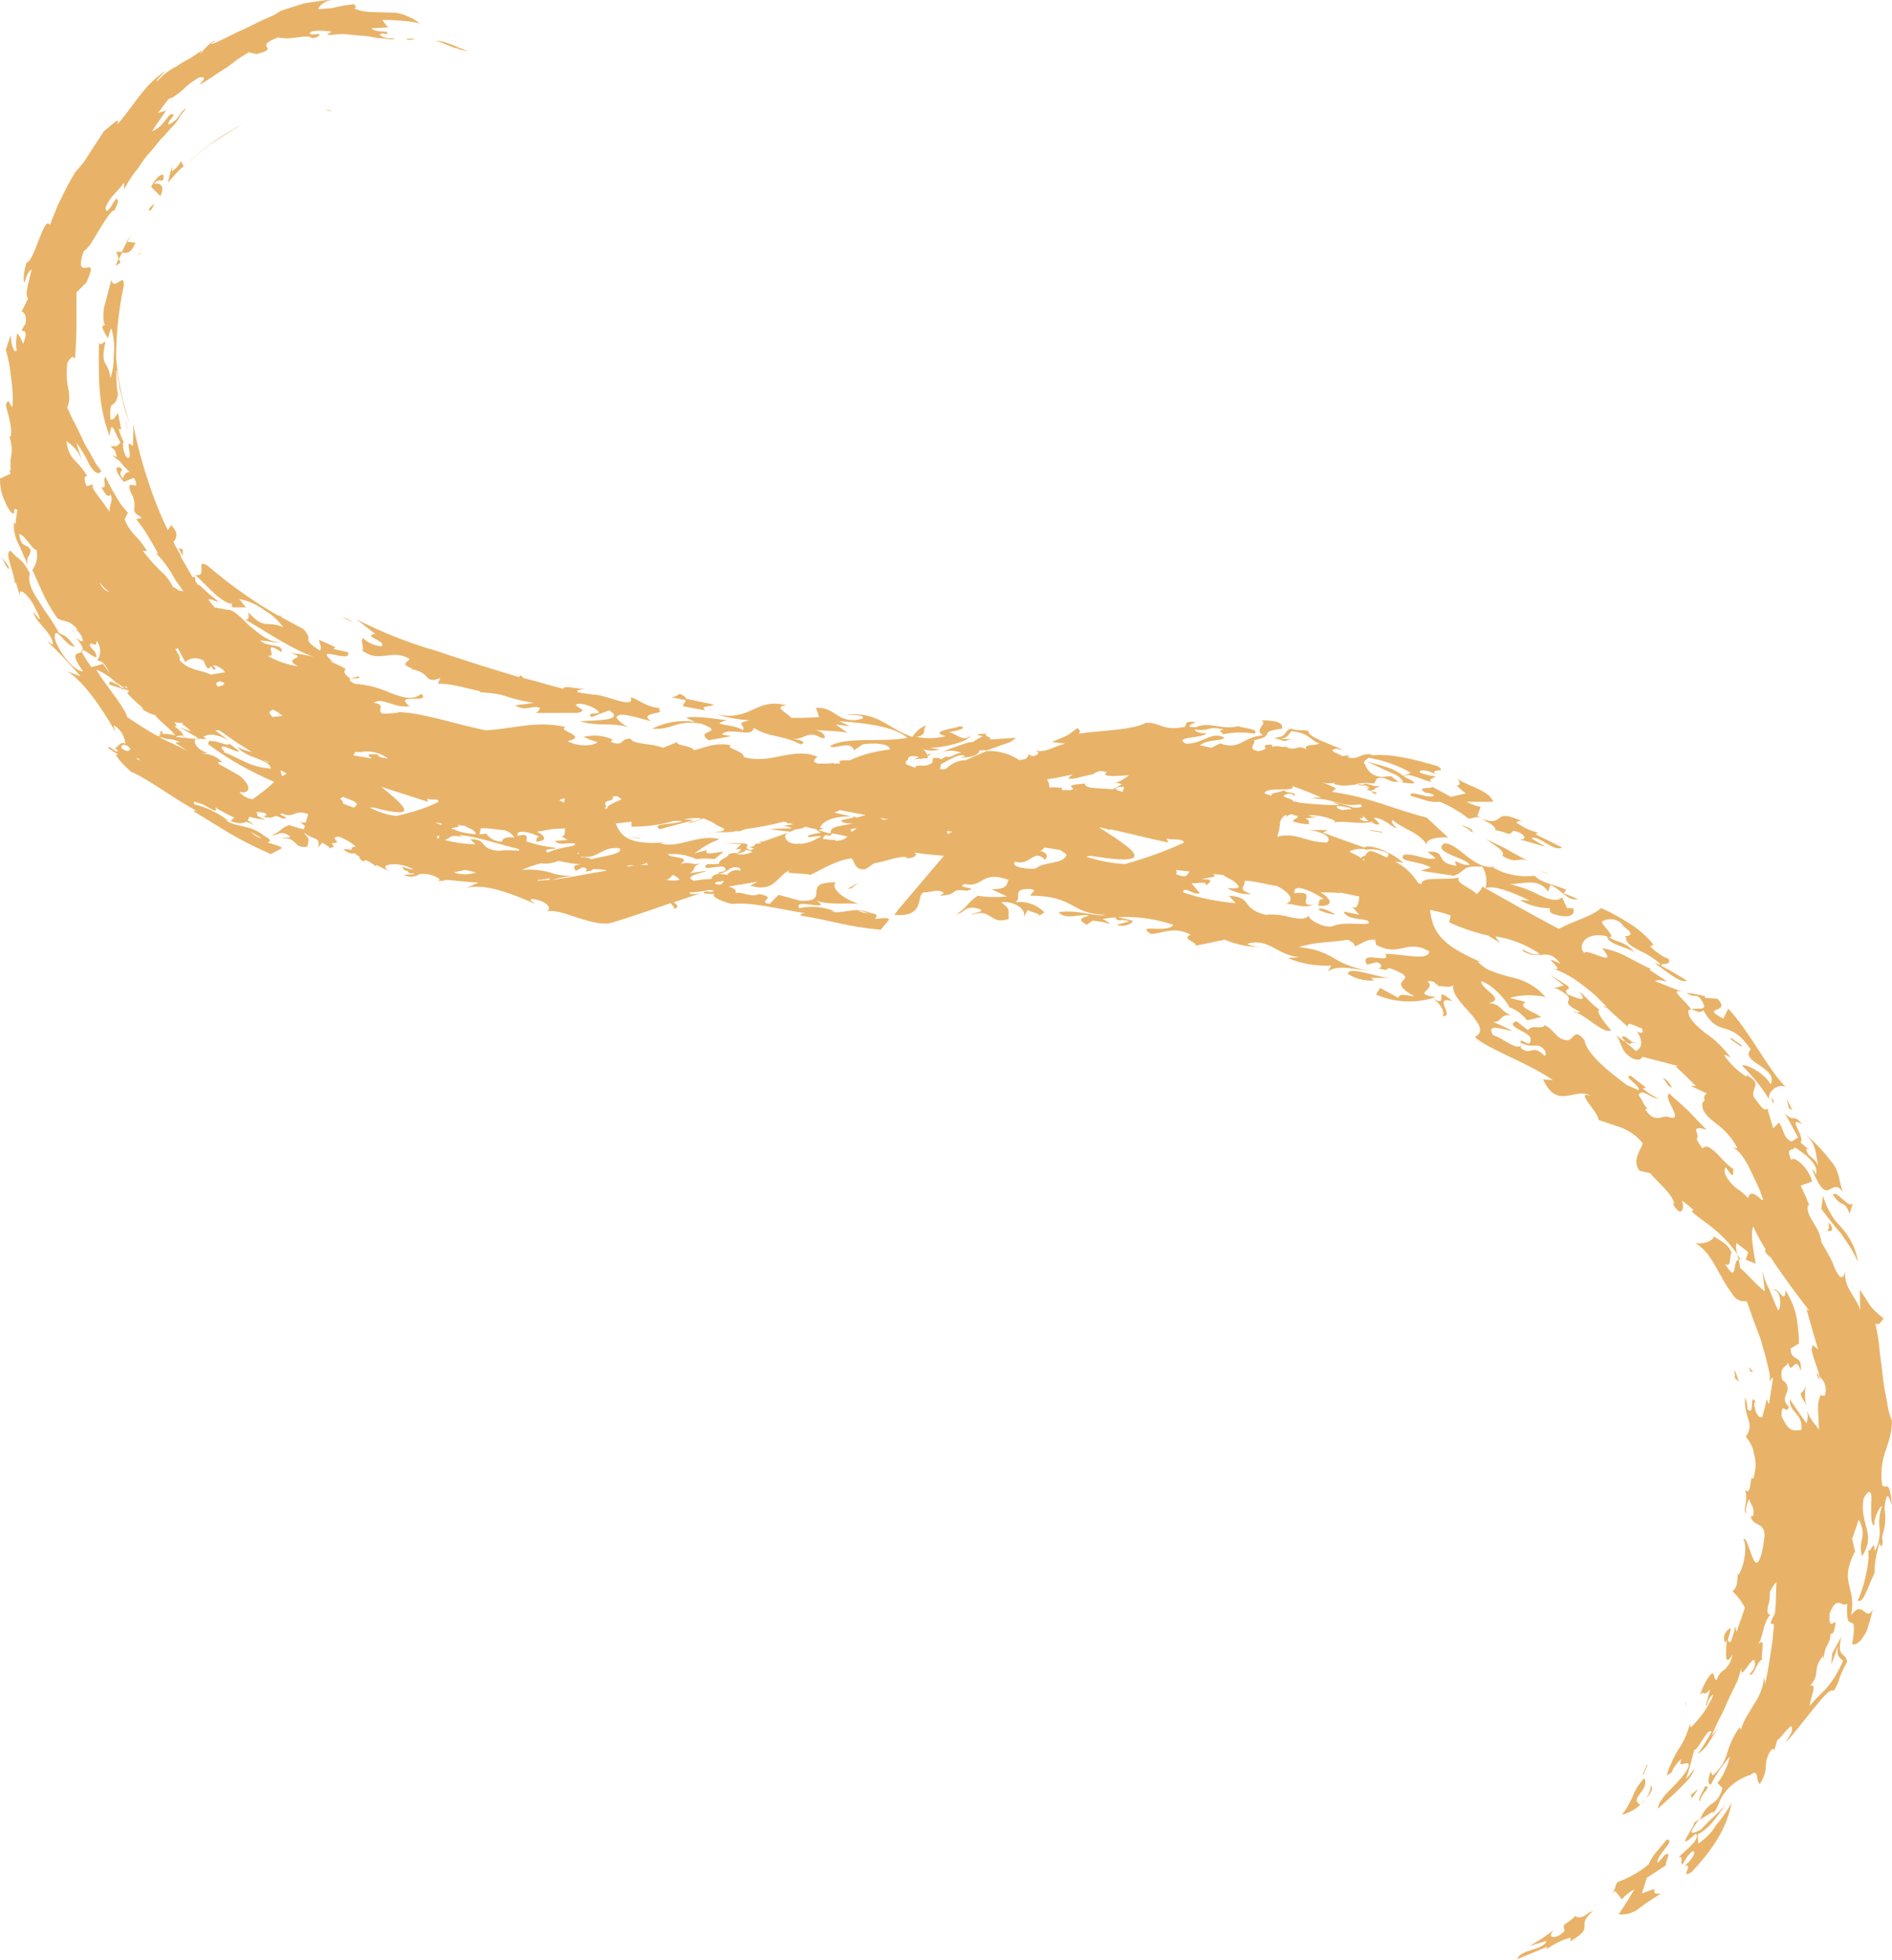 <svg version="1.1" id="レイヤー_1" xmlns="http://www.w3.org/2000/svg" xmlns:xlink="http://www.w3.org/1999/xlink" x="0px"
	 y="0px" width="227.7" height="235.9" viewBox="0 0 227.7 235.9" style="enable-background:new 0 0 227.7 235.9;" xml:space="preserve">
<style type="text/css">
	.st0{fill:#E8B368;}
</style>
<g transform="translate(-21.003 -27.998)">
	<path class="st0" d="M210.7,258.5c-1.4,1.4-1.7,0.8-1.4,1.9c-0.9,1-2.3,1-1.3-0.1l-0.7,0.5l-0.7,0.5l-1.5,0.9l2-0.6
		c-0.2,1.1-3.2,1-3.5,2.2l3.6-1.5l-0.1,0.3c0.9-0.6,1.8-1.1,2.9-1.4c0,0.2,0.2,0.4-0.5,0.7c2.1-1.1,2.2-1.6,2.2-2s-0.2-1,1.3-2.1
		c-0.2,0.2-0.5,0.3-0.8,0.4C211.5,258.9,210.5,258.9,210.7,258.5z"/>
	<path class="st0" d="M221.6,249.4c-1.3,1.6-1.6,1.7-2.2,3c-1.1,0.9-2.3,1.6-3.7,2.1c-0.4,0.4-0.2,0.9-0.7,1.4l0.4-0.3l0.8,1
		c0.4-0.5,0.9-0.9,1.5-1.2c-0.6,1-1.2,2-1.9,3c1,0.1,1.9-0.2,2.7-0.9c0.8-0.6,1.6-1.1,2.4-1.6c-1.9,0.2,0.6-1.2-2.3,0l0.6-1.9
		c0.8-0.5,1.5-1,2.3-1.5c-0.2-0.3,0.9-1.9-0.2-1.2c-0.2,0.3-0.5,0.6-0.8,0.9C220.2,251.4,222.8,249.4,221.6,249.4z"/>
	<path class="st0" d="M66.3,131.5c0.1,0.1,0.1,0.2,0.2,0.3C66.5,131.7,66.4,131.6,66.3,131.5z"/>
	<path class="st0" d="M105.9,127.9c0.1,0,0.2,0.1,0.3,0.1C106.2,128,106,128,105.9,127.9z"/>
	<path class="st0" d="M106.1,134.5C106.1,134.4,106.2,134.4,106.1,134.5C106.2,134.4,106.1,134.4,106.1,134.5z"/>
	<path class="st0" d="M206.2,132.8l1.3,0.4C207.1,133,206.6,132.9,206.2,132.8z"/>
	<path class="st0" d="M240.8,226.1c0-0.1,0-0.1,0-0.2V226.1L240.8,226.1z"/>
	<path class="st0" d="M234.2,160.1c0,0.3,0.1,0.5,0.2,0.7C234.5,160.7,234.5,160.5,234.2,160.1z"/>
	<path class="st0" d="M206,132.8l0.2,0L206,132.8L206,132.8z"/>
	<path class="st0" d="M227.2,241.8l-0.1-0.1L227.2,241.8L227.2,241.8z"/>
	<path class="st0" d="M226.5,245.6l-0.6,0.9C226.2,246.2,226.4,245.9,226.5,245.6z"/>
	<path class="st0" d="M240.8,176c0.5,0.4,1.1,0.1,0.3-0.9C241.1,175.5,241.2,176.2,240.8,176z"/>
	<path class="st0" d="M223.8,232.9c0.1,0.2,0.1,0.5,0.1,0.7C223.9,233.1,223.9,232.8,223.8,232.9z"/>
	<path class="st0" d="M225.4,249.9l-0.1-1.1c1.8-1,2.3-2.3,3.5-3.7c-1,1.1-2.1,2-3.1,3.1c-1.9,1-1-0.1-0.1-1.4
		c-0.3,0.3-0.5,0.5-0.7,0.5c0.2,0.4-2.7,4,0.2,1.4c0.6,0.8-1.5,2.1-2.1,2.9c0.7-0.4,0.1,0.7,0.5,0.8c0.3-0.6,0.7-1.2,1.2-1.6
		c0.6,0-0.2,1.2-1,1.8c1.3-0.5-0.7,1.7,0.9,0.7c2.7-2.9,4.2-5.3,4.8-8.3c-0.6,1-1.2,1.9-1.9,2.7C227,248.6,226.2,249.3,225.4,249.9z
		"/>
	<path class="st0" d="M145.7,137.6l-0.4,0.2C145.6,137.7,145.7,137.6,145.7,137.6z"/>
	<path class="st0" d="M193.9,146.6c0-0.1-0.1-0.3-0.2-0.4C193.6,146.2,193.7,146.4,193.9,146.6z"/>
	<path class="st0" d="M208.2,147l0.2-0.1l-0.3-0.1L208.2,147z"/>
	<path class="st0" d="M213.5,149.5c-0.9-0.5-1.9-1.9-2.4-2.1c1.1,1.4-0.3,0.7-1.4,0.3c-0.7-0.8,0.6-0.5-0.1-1.1l-2.1-1.3l1.7,1.3
		l-1,0.3l0.2,0.1c3.2,1.7-0.5,1.2,2.8,2.8c-0.1,0-0.3,0-0.4,0.1c1.4,0.6,3.3,2.6,4.1,2.1C214.6,151.7,212.9,149.7,213.5,149.5z"/>
	<path class="st0" d="M210.9,149.9c-0.2-0.1-0.4-0.1-0.6-0.2C210.5,149.9,210.7,149.9,210.9,149.9z"/>
	<path class="st0" d="M239.7,193.3c-0.1,0.2,0.2,0.6,0.3,0.8c0-0.2-0.1-0.5-0.2-0.7C239.8,193.4,239.8,193.3,239.7,193.3z"/>
	<path class="st0" d="M238.3,194.8c-0.1,0.4-0.3,0.7-0.6,0.9c0.1,0.6,0.5,0.9,0.7,1.5C238.2,196.4,238.2,195.6,238.3,194.8z"/>
	<path class="st0" d="M199.5,134.9L199.5,134.9L199.5,134.9L199.5,134.9z"/>
	<path class="st0" d="M202.2,149.5C202.2,149.5,202.2,149.5,202.2,149.5C202.2,149.5,202.2,149.5,202.2,149.5z"/>
	<path class="st0" d="M233.9,238.1l0,0.2C233.8,238.2,233.8,238.1,233.9,238.1z"/>
	<path class="st0" d="M248.1,206.9c-0.2,0-0.6,0.1-0.6-0.3c-0.2-1.4,0-2.8,0.5-4.2c0.4-1.1,0.7-2.2,0.7-3.4
		c-0.3-0.7-0.5-1.5-0.6-2.3c-0.2-1-0.4-2-0.5-3c-0.1-1.1-0.3-2.2-0.4-3.3s-0.3-2.2-0.5-3.1c0.5,0.3,0.7-0.3,1-0.6
		c-2-1.7-1.2-1.1-2.9-3.5c0.1,0.8,0,1.7,0.1,2.5c-0.6-1.8-2.1-2.8-1.8-4.8c-0.3,1.4-0.8,0.8-1.3-0.3c-0.4-1.1-1-2.1-1.6-3.1
		c-0.2-2-2-3.1-1.6-4.5l0.2,0.2c-0.3-0.8-0.7-1.7-1.1-2.5l1.4-0.5c-0.5-1.9-2.5-3.3-2.5-2.5c-0.7-1.8,0-1,0.4-1.6
		c1,0.6,3.1,2.1,2.5,3.3c0-0.2-0.2-0.6-0.4-0.6c1,2.4,1.5,2.6,2,2.4c0.5-0.2,1-0.8,1.7,0.3c-0.5-1.3-0.4-2.6-1.4-3.7
		c-1-1.3-2.1-2.5-3.4-3.5c1.6,1.2,1.5,2.4,1.8,4c-0.5-1.2-1.3-0.9-1.4-2.1l0.4,0.2c-0.4-0.3-0.8-0.6-1.1-0.9
		c0.6-0.7-1.8-3.3,0.2-2.2c-1.2-1.4-0.9-0.1-2.1-1.3c0.6,1,1.1,2,1.6,2.9l-0.8,0.5c-1.1-0.6-0.8-1.3-1.5-2.3l-0.7,0.7l-0.7-2.4
		c-0.4,0.6-1.2-0.9-1.6-1.3c-0.5-1.2,1.2-1.6-0.9-2.7l0,0.2c-1.1-0.7-2-1.6-2.7-2.6c0.2-0.1,0.6,0.2,0.8,0.3c-0.9-1.2-1.9-2.2-3.1-3
		c-1.1-0.9-2.1-1.8-2-2.7c0.7-0.4,1.1,0.6,1.8,0c2,3.5,3,0.8,5.7,4.7c-1.4,1.5,3.4,2.2,2.4,4.2c-0.9-1.6-3.4-2.6-3.4-2.2
		c1.2,1.2,2.3,2.5,3.2,4c-0.1-0.8,0.6-1.5,1.4-1.6c0.2,0,0.4,0,0.6,0.1c-2-1.9-4.2-6.5-6.9-9.4l-0.6,1.2c-3-1.6,1.1-0.5-0.7-2.4
		l-1.5-0.1l0-0.2c-0.7-0.2-1.4-0.3-2.2-0.4c1,0.8,1.2-0.2,1.9,1.1c0.7,1.2-0.7,0.6-1.4,0.9c-0.4-0.9-3-2.7-0.9-2.1
		c-1.2-0.4-2.3-0.9-3.4-1.3c0.3-0.3,1,0,1.4,0c-0.7-0.5-1.4-0.9-2.1-1.4l0.2-0.1c-1-0.4-2-1-3-1.5c-0.9-0.5-1.9-0.8-2.9-1
		c2.2,2.6-1.9-0.1-2.1,0.6c-0.9-0.7,0-2.7,2.7-2c0.2,1,2.2,1.2,3.3,1.9c-1.1-1.3-1.9-1.1-3.1-1.8c1.1,0.1-1-1.6-0.8-1.9
		c0.9-0.5,2.1-0.3,2.6,0.6c2.1,1.5-0.5,1,0.3,1.3c-0.1,0.7,0.7,1.1,1.6,1.6c0.9,0.4,1.7,0.9,2.5,1.6c0.1,0.2-0.4,0-0.7-0.1
		c1.1,0.7,3.2,2.6,3.9,2.1c-1-0.6-1.9-1.2-3-1.7c-0.4-0.6,1.3,0.1,0.8-0.9c-0.8-0.3-1.6-0.9-2.2-1.5l0.4-0.2c-0.8-1-1.7-1.8-2.8-2.5
		c-1.1-0.7-2.3-1.4-3.5-1.9c-1.5,1.2-3.1,1.4-5.1,2.5c-3-1.6-6-3.3-9.2-5.1c-0.1,0.3-0.4,0.7-0.7,0.9c-0.7-0.8-2.6-1.3-2.1-2
		c-1.4,0.4-4.6-0.2-4.5,0.8l-0.4-0.1c-0.7-1.1-1.6-2-2.8-2.6c0.4,0,0.7,0.1,1,0.2c-0.7-0.9-3.9-2.5-4.7-1.9c-1.7-0.6-3.4-1.2-5-1.8
		l0.6-0.3l-2.3,0c1.3,0.1,3,0.8,2.2,1.5c-2.6,0-3.6-1.3-6-0.7c0.6-1.5,0-1.9,1-2.6c0.1,0,0.2,0.1,0.2,0.1l0,0
		c-0.1,0-0.1,0.1-0.2,0.1c0.2,0,0.3,0,0.2-0.1c0.2-0.1,0.4-0.2,0.6-0.2c0.2,0.1,0.5,0.2,0.7,0.2c0,0.4-0.8,0.4-0.5,0.7
		c0.6,0.2,1.3,0.3,2,0.3c-0.6-0.2,0.3-0.3-0.6-0.7c0.5-0.1,1.5-0.1,1.5-0.2c-0.4,0.1-0.8,0-1.1-0.2c1.1,0,2.2,0.2,3.2,0.7
		c-0.1,0.1-0.2,0.2-0.4,0.2c1.6-0.3,3.5,0.3,4.8-0.1c0.1,0.1,0.2,0.2,0.4,0.3c1.2,0.2-0.2-0.6-0.1-0.8c1.4,0.2,1.7,0.9,2.7,1.3
		c-0.2-0.3-0.8-0.7-0.5-1c1.4,1.2,3.2,1.4,4.2,3.1c-0.6-0.9,1.7-1.1,2.5-1c-0.9-0.8-1.7-1.6-2.6-2.4c-4.3-1.1-6.6-2.4-11.4-3.1
		l0.5-0.4c-0.5-0.3-1-0.5-1.6-0.7c0.5,0.1,1,0.1,1.5,0c-0.1,0.1-0.3,0.1,0,0.2c1.7,0.5,2.9-0.5,4.1,0.4l-0.2,0.2l-0.1,0l0.1,0
		l-0.1,0.1c0,0,0.1,0,0.3,0l0.7,0.5c0.1-0.1,0.1-0.3,0.7-0.1l-1.3-0.3c0.3-0.1,0.6-0.2,0.7-0.4c0.2,0,0.4-0.1,0.4-0.3
		c-0.2,0.5-2.3-0.7-1.8,0.1c-0.4-0.1-0.7-0.1-1.1-0.2c0.7-0.2,1.5-0.2,2.3-0.1l0.3-0.6c0.9-0.3,1.4,0.3,2.1,0.4c0,0,0,0,0,0
		c0,0,0.1,0,0.1,0c0.1,0,0.2,0,0.3,0c1,0.1,3.5,0.6,0.8-0.6c0.4-0.7,2.3,0.5,3.3,0.6c-0.6-0.4,0.5-0.4,0.4-0.7
		c-0.6,0-1.2-0.2-1.8-0.4c-0.2-0.5,1-0.3,1.9,0.2c-0.9-0.8,1.6-0.1,0.2-1c-3.1-0.9-5.5-1.5-8-1.3c0,0,0.1-0.1,0.1-0.1
		c-1.3-0.2-1.5,0.6-2.7,0.4c-0.3-0.1-0.1-0.2,0-0.3l-0.9,0.1c0-0.2-2.1-0.7-0.6-0.9c0.2,0.1,0.5,0.1,0.8,0.2
		c-0.8-0.4-1.9-0.8-2.8-1.2c-0.9-0.4-1.5-0.8-1.4-1.1c-0.9-0.3-0.7,0.1-2.2-0.3c-0.9,0.4-0.3,1-2,1.1l1.3,0.4
		c0.3-0.1,0.6-0.2,0.9-0.2l-1.4-0.1c0.9-0.1,0.9-0.4,1.3-0.9c2.2,0.2,2.4,1.2,3.4,1.5c-0.8,0.3-1.9,0-1.6,0.7
		c-0.9-0.7-1.3,0.3-2.4-0.3l0.3-0.1c-1.1,0.3-1.1-0.2-2,0.1c0.1-0.1,0-0.2-0.1-0.3c-1.9,0.1,0.4,0.4-1.5,0.8c-1.6-0.2-0.2-1-0.6-1.3
		c2.9-0.6,0.2-1,3.4-1.4c0.2-0.8-0.9-1-2.5-1c0.9,0.4-1,1.1,0.2,1.8c-2.5,0.2-2.7,1.8-5.1,1l0.1-0.1c-0.4,0.2-0.8,0.4-1.2,0.6
		l-1.4-0.3c1.1-0.8,2.2-0.4,3-0.9c-1.6-0.9-2.7,0.8-4.7,0.7c-1.6-0.9,2.3-0.6,2.5-1.3c-0.5,0.2-1.5-0.2-1.4-0.4
		c1.9,0.3,1.3-0.5,3.5,0c-1.1,0.2,0.1,0.3-0.2,0.6c1.3-0.3,2.6-0.3,3.9-0.1c0.5-0.6-1.1-0.6-2-0.9c-1.9,0.5-3.5-0.6-5,0.1
		c-1.9,0.1,0-0.6-0.1-0.6c-1.7-0.2-0.9,0.5-1.4,0.6c-2.7,0.5-2.8-0.6-4.6-0.5c-1.7,0.9-5.4,0.9-8.1,1.3c0.4-0.3,0-0.5-0.1-0.7
		c-1.7,1.3-1.1,0.8-3.1,1.7l1.6,0.2c-1.3,0.3-2.5,1.2-3.6,0.8c0.6,0.3,0.4,0.5-0.2,0.7c-0.1,0-0.2,0-0.4-0.1l-0.3-0.2
		c0,0.1,0.1,0.1,0.1,0.2h0l-0.3,0.4c-0.2,0.1-0.5,0.1-0.8,0.2c-1.2-0.8-2.6-1.2-4-1.1l-2.5,1.1c-0.9,0-1.7,0.4-2.3,1l-0.3,0.1
		c-0.9,0-0.2-0.3-0.4-0.6c0.8-0.4,2.6-1.6,3-0.9c-0.2-0.1-0.4,0-0.5,0.1c1.8-0.1,2.1-0.5,2.2-0.9c0,0,0.1,0,0.1,0c0.3,0,0.5,0,0.8,0
		l2.8-1l0.7-0.5l-3.2,0.2c0.5-0.3-1-0.4-0.3-0.7c-0.2,0-1.3,0-1.1,0.2l0.6,0.1c-0.4,0.2-0.8,0.4-1.2,0.7c-0.4,0-0.7,0.1-1,0.2
		c-1.2,0.4-2.3,0.8-3.4,1.3c0.9-0.5,2-0.6,3-0.2c-0.9,0.1-1.1,0.6-1.8,0.5l0.3-0.2l-1,0.5c-0.1-0.5-2.6,0.3-1.1-0.7
		c-0.2,0-0.4,0.1-0.5,0.2c-0.1-0.4-0.4-0.7-0.7-0.8c0.7,0.3,1.5,0.3,2.2,0.1l-1.2-0.2c1.8,0,4.8-0.8,4.9-1.5
		c-0.8,0.9-1.7-0.2-2.6-0.4c0.8-0.1,2.5-0.5,1.3-0.7c-0.5,0.3-3.9,0.6-1.7,1.2c-1.1,0.3-2.3,0.3-3.5,0.1c1.4-0.3,0.6-0.8,1.2-1.4
		c-0.7,0.2-1.3,0.8-1.7,1.4c-3.1-1.1-4-3-7.8-2.7c-0.5,0.1,2.3-0.1,1.8,0.5c-3,0.8-3.2-1.5-5.6-1.3l0.4,1.1
		c-1.1,0.1-2.3,0.1-3.4,0.1c-0.1-0.4-2.4-1.4-0.5-1.5c-3.8-1-4.1,1.9-8.4,1.1c1.3,0.4,2.6,0.6,3.9,0.7c-1.9,0.4-0.4,0.5-0.8,1.2
		c-0.9-0.8-4.4-0.6-1.9-1.2c-1.4-0.2-4.1-0.6-4.9-0.3l1.1,0.5c-1.8-0.3-3.6,0-5.2,0.8c2.5,0.2,2.8-1.1,5.9-0.6c3.2,1.2-1,0.7,0.9,2
		l2.7-0.5l-1.1-0.2c0.7-1,3.8,0.5,3.8-0.8c2.2,1.3,3.1,0.7,5.7,2c0.8-0.4-0.2-0.5-1-0.7c1.4,0.2,1.8-1.1,3.4-0.1
		c0.9,0.3,0.5-0.9-1.1-1c1.4,0.2,2.8,0.1,4.3,0.4l-1.4-1l1.7,0.2l-1.3-0.6c3.2,0.2,6.8,0.7,8.2,2c-3,0.6-7.4-0.2-9.3,1
		c0.5,0.5,2.4-0.8,2.9,0.5l1-0.7c1-0.2,3.3-0.2,3.3,0.6c-1.7,0.2-3.3,0.6-4.8,1.3c-0.1,0-0.2,0-0.3,0c0,0,0,0,0,0l-0.1,0
		c-0.3,0-0.6,0-0.9,0.1l0.1,0.3c-0.2,0-0.5,0-0.7,0c-0.2-0.1-0.3-0.1-0.5,0c-0.5,0-1,0-1.5,0c-0.9-0.3-0.1-0.7,0-0.8
		c-2.9-1.3-5.7,1-8.9,0c0.1-0.7-2.4-1.1-1.5-1.4c-1.9-0.4-3.2,0.3-4.5,0.6c-0.1-0.6-2.9-0.6-1.7-1.1l-2,0.8
		c-1.1-0.5-3.7-0.4-3.9-1.1c-1.4,0-0.7,1-2.4,0.4c0.1-0.1,0-0.3,0.4-0.2c-1.1-0.6-2.5-0.7-3.7-0.4c1.2,0.4,0.2,0.2,1.7,0.6
		c-0.2,0.4-2.1,0.7-3.6-0.1c2.7-0.6-1.5-1.3-0.2-1.7c-3.6-0.8-6.2,0.2-9.6,0.4c-3.6-0.7-7.8-2.2-10.8-2.2l0.3,0.1
		c-0.6,0-1.2,0.1-1.9,0.1c-0.9-0.3,0.5-1.1-1.1-1.3c0.9-0.8,2.5,0.7,4.3,0.4c-2.1-1.7,2.7-0.2,1.4-1.5c-0.9,0.8-2.2,0.5-3.7-0.1
		c-1.3-0.6-2.8-1-4.3-1.1c-1.9-1,1.3-0.4,0.4-0.9l-0.9,0.3c-0.7-0.5-0.9-0.8-0.6-1.2c-0.7-0.4-1.4-0.7-2.1-1
		c0.2,0.1,0.4,0.1,0.6,0.2c-2.6-2.3,2.3,0.3,1.8-1.2l-1.8-0.4l0.3-0.2c-0.7-0.3-1.3-0.6-2-0.9c0.1,0.7,0.4,0.9,0.1,1.3
		c-2.5-1.6-0.5-1-2-2.6c-0.9-0.5-1.9-1-2.8-1.5h0.3c-0.1-0.1-0.3-0.1-0.5-0.1c-3-1.7-5.8-3.7-8.5-6c-1.6-1,0.1,1.4-1.5,1.1
		c0.8,0.7,1.8,1.8,2.6,2.5c0.8,0.6,1.5,1.1,1.9,0.9c-0.1,0.1-0.2,0.2,0,0.5l1.6,0l-0.8-1c1.1,0.2,2.2,0.7,3.1,1.4
		c0.9,0.5,1.6,1.2,2.2,2c-0.6-0.3-1.3-0.4-2-0.4c-0.5,0-1.1-0.2-2.2-1.4c0,0.3,0.2,1.1-0.5,0.8c2.8,1.6,5.3,3.4,8.4,4.6
		c-0.9-0.3-1.9-0.4-2.8-0.5c2.4,0.7-1.3,0.5,0.9,1.6c-1.3-0.2-2.6-0.6-3.7-1.3c1.4,0.4-0.9-2.1,1.7-0.4c0.2-1.1-1.5-0.5-2.6-1.4
		c0.4,0,1.1,0.1,1.6,0.2s1,0,0.9,0c-1.3,0.1-2.6-1-3.8-2c-1.1-1.1-2-2-2.6-1.9c-0.5-0.1-1.1-0.2-1.6-0.3c-0.2-0.3-0.5-0.6-0.7-0.9
		c0-0.3,1,0.3,1.2,0.2c-0.8-0.6-1.6-1.3-2.3-2c0,0-0.1,0-0.1,0.1c-0.1-0.2-0.3-0.4-0.4-0.6c0-0.1,0-0.3,0-0.4
		c-0.1-0.1-0.2-0.1-0.3,0c-0.5-0.9-1-1.7-1.5-2.6l0.1,0L42,93.5c0-0.1-0.1-0.2-0.1-0.3c0.4-0.5,0.6-1.1-0.3-2l-0.4,0.6
		c-0.6-1.2-1.1-2.4-1.6-3.7c-1.1-3-2-6-2.6-9.2c0.1,0.9,0,1.8,0,2.8c-1.2-1.2,0.2,1.6-0.7,1.4c-0.4-0.5-0.5-1.2-0.5-1.8
		c0,0,0.1-0.1,0.1-0.1c0-0.1-0.1-0.2-0.1-0.2v0l0,0c-0.2-0.4-0.4-0.9-0.5-1.4l0.3,0.1l-0.4-2c-0.4,0.5-0.4,0.8-0.9,0.8
		c-0.2-2.8,0.5-1,0.9-3c-0.2-1-0.2-2-0.2-3l0.1,0.2c0,0,0,0.1,0,0.1l0.3,1.9l0.5,2.1c0.2,0.8,0.5,1.6,0.8,2.4
		c-0.9-2.6-1.5-5.3-1.7-8.1l0,0.9c0,0.2,0,0.3,0.1,0.5c0-0.1-0.1-0.1-0.1-0.2c-0.1-3.3,0.2-6.7,0.9-9.9c0.1-1.8-1.1,0.7-1.5-0.7
		c-0.3,1-0.6,2.4-0.9,3.4c-0.1,1-0.1,1.8,0.2,2c-0.1,0-0.3,0-0.4,0.3c0.2,0.5,0.4,0.9,0.7,1.3c0.1-0.4,0.2-0.8,0.4-1.2
		c0.3,1,0.4,2.1,0.3,3.2c0,1-0.1,1.9-0.4,2.8c-0.3-2.3-1.3-1.2-0.6-4.4c-0.3,0.1-0.7,0.7-0.8,0c0,3.9-0.2,7.5,1.3,11.4
		c0.2-2.5,0.7,0,1.3,0.7c-0.1,0.2-0.3,0.4-0.5,0.5l-0.7,0c0.2,0.2,0.4,0.4,0.6,0.6c0,0.2,0.1,0.5,0.2,0.7c0,0,0,0,0,0l-0.6-0.2
		c0.3,0.2,0.6,0.5,0.9,0.7c0.2,0.2,0.4,0.5,0.6,0.7c0.2,0.2,0.4,0.4,0.6,0.6c-0.4,0-0.7,0.3-0.8,0.8c-0.9-1,0.6-1-0.6-1.4
		c-0.6,0.3,0.5,1.5,0.7,1.8l1.2-0.5c0.2,0.3,0.3,0.6,0.3,0.9c-0.5,0.1-1.2-0.5-0.6,1l-0.2-0.4c1.4,2.3-0.4,2.3,1.5,3.3l-0.7,0.2
		c0.5,0.6,1,1.3,1.4,2c0.5,0.8,0.9,1.5,1.2,2.1l-0.2,0c0.7,0.7,1.3,1.5,1.8,2.3c0.1,0.2,0.3,0.5,0.5,0.9c0.2,0.3,0.6,0.8,1,1.4
		c-0.2-0.1-0.3-0.1-0.5-0.1l-0.8-0.5c-0.4-0.8-0.9-1.4-1.6-2c-0.7-0.7-1.4-1.5-2-2.3c0.2,0,0.4,0,0.5,0c-0.4-0.6-0.8-1.2-1.3-1.7
		c-0.6-0.6-1.1-1.3-1.4-2.1l0.4-0.8c-0.2-0.2-0.4-0.5-0.7-0.8c-0.2-0.3-0.5-0.7-0.7-1.1c-0.5-0.8-0.9-1.6-1.3-2.4
		c-0.4,0.2,0.3,1.6-0.5,1.2c0.4,0.8,0.8,1.4,1.1,0.9c0.4,0.8-0.2,1.2-0.1,2.1l-1-1.4c-0.4-0.5-0.7-0.9-1-1.4c-0.1-0.3,0-0.4,0-0.5
		l-0.8,0.2c-0.3-0.9-0.3-1.2,0.1-1.2c-0.4-0.7-0.9-1.3-1.5-1.9c-0.6-0.6-0.9-1.4-1-2.3c0.9,0.6,1.6,1.4,1.9,2.5
		c-0.2-0.8-0.5-1.5-0.7-2.3c0.6,0.8,1.1,1.6,1.5,2.5c0.5,0.9,1.1,1.5,1.5,0.9l-0.6-0.8l-0.5-0.9c-0.3-0.6-0.8-1.3-1.1-2
		s-0.7-1.4-1-2.1c-0.4-0.6-0.6-1.3-0.9-1.8c0.3-0.8,0.3-1.6,0.1-2.4c-0.2-1-0.2-2-0.1-3c0.2-0.3,0.5-1,0.9-0.6l0,0.6
		c0.1-1.4,0.2-2.9,0.2-4.3c0-0.7,0-1.5,0-2.2c0-0.7,0-1.4,0-2c0.4-0.4,0.8-0.8,1.2-1.2c0.9-2,0.5-1.9,0-1.8c-0.4,0.1-1.1,0.2-0.3-2
		c0.7-0.4,1.3-1.7,2-2.8c0.7-1.1,1.3-2.1,1.7-2.1c0.3-0.8,0.6-1.1,0.2-1.4c-0.5,0.6-1.2,2.2-1.3,1.1c0.6-1.5,1.5-1.9,2.2-3
		c0.1,0.2,0,1.2,0.1,0.7c0.4-0.8,0.9-1.6,1.5-2.3c0.3-0.4,0.6-0.9,0.9-1.3s0.7-0.8,1.1-1.3s0.7-0.9,1.1-1.3s0.7-0.8,1.1-1.2
		s0.7-0.8,0.9-1.2s0.6-0.7,0.8-1.1c-1,0.7-0.7,1.3-2.1,2c-0.2-0.3,0.5-0.8,0.6-1.2c-0.6-0.5-1,1.4-2.6,2c0.5-0.8,1.1-1.6,1.7-2.5
		l-1,0.3c0.5-0.6,0.9-1.2,1.3-1.7c0.3-0.1,0.6-0.2,0.8-0.4c0.3-0.2,0.6-0.4,0.9-0.7c0.6-0.6,1.3-1.1,2-1.5c0.2,0,0.7-0.1,0.5,0.3
		L45,38.2c1-0.5,2-1.3,3-1.9c0.5-0.3,1-0.7,1.5-1.1l1.4-0.9l1,0.2c3.1-0.8-0.7-0.8,2.6-2c0.8,0.2,1.5,0.1,2.3,0l0.7-0.1
		c0.2,0,0.4,0,0.5,0c0.3,0,0.5,0.1,0.5,0.2c0.6-0.1,0.8-0.1,1-0.5c-0.5,0-1.7,0.2-1-0.3c0.8-0.2,1.6-0.1,2.4,0
		c-0.1,0.1-0.8,0.5-0.4,0.4c0.5,0,1.2-0.1,1.9-0.1l2.1,0.2c0.7,0,1.4,0.2,2.1,0.3c0.3,0,0.7,0,1,0.1c0.3,0,0.6,0.1,0.9,0
		c-0.7-0.2-0.9,0.1-1.8-0.5c0.2-0.3,0.6-0.1,0.9-0.1c0.2-0.6-1.1,0-1.9-0.7l2-0.1L67,30.4c1.5,0,3.1,0.1,4.5,0.4
		c-0.6-0.5-1.3-0.8-2.1-1.1c-0.7-0.2-1.3-0.2-2-0.2c-1.3-0.1-2.5,0.1-3.8-0.5c0.5-0.1,0.1-0.3,0-0.5c-1,0.1-1.9,0.3-2.8,0.5
		c-0.5,0-1,0.1-1.5,0.1c0.1-0.3,0.3-0.5,0.6-0.7c0.4-0.3,0.8-0.4,1.3-0.4c-0.5,0-1,0-1.6,0.1c-0.7,0.1-1.3,0.2-2,0.3
		c-0.6,0.2-1.3,0.4-1.9,0.6c-0.3,0.1-0.6,0.2-0.9,0.3L54,29.8l-1.8,0.8l-1.8,0.9c-1.3,0.5-2.5,1.3-3.9,1.8c-0.3,0,0.7-0.5,0.3-0.4
		c-0.7,0.4-1.2,1-1.7,1.6c0.1-0.3,0.3-0.6,0.6-0.7c-0.6,0.4-1.2,0.8-1.8,1.2c-0.6,0.3-1.1,0.6-1.5,0.9c-1,0.5-1.8,1.1-2.5,1.9
		c-0.2-0.2,1.2-1.3,0.9-1.2c-2.7,1.9-3.5,3.9-5.7,6.4c0.5-1.2-0.8,0.2-1.6,0.8c-0.4,0.6-0.9,1.4-1.5,2.3l-0.9,1.4L30,48.8l-0.9,1.6
		L28.3,52c-0.3,0.5-0.5,1.1-0.7,1.6L27,55.1c-0.3-0.7-0.8,0.4-1.3,1.7c-0.5,1.3-1,2.7-1.5,2.8c-0.3,0.9-0.5,2.3-0.2,2.4
		c0-0.5,0.6-1.7,0.8-1.5c-0.3,1.3-0.9,3.2-0.4,3.4l-0.8,1.6c0.4,0.1,0.6,0.6,0.5,1.4c-1.3,2,0.7-0.3-0.3,2.5
		c-0.2-0.5-0.4-0.9-0.7-1.3c-0.2,0.7-0.2,1.4-0.1,2.1c-0.3,0.4-0.7-0.8-0.7-1.9c-0.2,0.6-0.4,1.2-0.6,1.8c0.3,1,0.5,2,0.6,3.1
		c0.2,1.3,0.3,2.5,0.2,3.8c-0.4-0.3-0.4-1.2-0.8-0.3c0.2,1.1,0.8,2.4,0.6,3.9c-0.1-0.2-0.1,0-0.2-0.2c0.7,2.3,0,2,0.2,4.2
		c-0.1,0-0.1,0-0.2,0c0.1,0.1,0.1,0.3,0.2,0.4c-0.4,0.2-0.9,0.4-1.3,0.6c0,0.8,0.1,1.5,0.4,2.3c0.4,1,0.9,2,1.3,1.9
		c0-0.7,0.1-0.6,0.4-0.4c-0.1,0.5-0.2,1.1-0.2,1.7l-0.2-0.3c-0.1,1,0.1,1.9,0.6,2.8l0.6,1.4c0.2,0.3,0.3,0.7,0.4,1
		c-0.1-1.3,0.2-0.6,0.4-1.8c-0.5-0.9-1.1-0.1-1.4-1.9c0.6-0.1,1.5,1.8,2.1,1.9c0.2,0.8,0,1.7-0.5,2.4c1,2.1,1.4,3.5,3,5.8
		c0.4,0.3,1.1,0.3,1.6,0.6c0.4,0.3,0.8,0.6,1.1,1.1c-0.1-0.2-0.3-0.3-0.4-0.5l0,0.2c0.2,0.2,0.4,0.4,0.6,0.7
		c0.1,0.2,0.1,0.4,0.2,0.6l-0.2,0.1c-0.3-0.2-0.6-0.4-0.8-0.7c2.9,3.7-1.8,0.4,1,4.3c-1.1,0-2.9-2.3-3.4-3.9
		c-0.1-2.1,1.4,1.1,2.4,0.9c-1.2-1.5-1.1-1.2-1.9-1.6c-0.7-1.4-1.7-2.6-2.4-3.8c-0.8-1.2-1.4-2.3-1.1-3.4c-1-1.9-1.4-1.6-2.3-2.7
		c-0.9,0.1,0.5,2.7,0.5,4c0-0.1,0.1-0.2,0.1-0.2c0.2,0.6,0.4,1.2,0.6,1.9c-0.5-1.8,1-0.2,1.5,0.7c0.3,0.6,1,1.9,0.7,1.8l-0.7-0.9
		c0.3,1.4,2.1,2.3,2.4,3.9c-0.1,0.2-0.5-0.3-0.7-0.3c1.4,1.3,2.7,2.7,4,4.2l-1.6-0.6c1.9,1.1,4.3,4.6,5.8,7.3
		c-0.1-0.4-0.4-0.9,0-0.7c0.7,0.5,1.1,1.3,1.2,2.1c-0.8-0.3-0.8,0.5-1.3,0.5c0.1,0,0.2,0.2,0.4,0.4c-0.2,0.3-1.1-0.8-1.2-0.4
		c0.4,0.3,0.8,0.6,1.3,0.8c-1-0.3,0.8,1.5,1.5,2.1c2,0.8,5.5,3.5,8.1,4.8c-0.2-0.1-0.7-0.3-0.5,0c3.5,2.1,4.9,3.2,9.2,5.1l1.3-0.7
		c0.1-0.2-0.7-0.4-1.7-0.7c0.3-0.1,0.6-0.3-0.4-0.8c-1.7-1.4-3.4-1-4.7-1.9l0.5,0.2c-1.2-1-2.6-1.7-4.2-2.1c-0.1-0.2-0.1-0.3,0-0.3
		c0.3,0.1,0.7,0.2,1,0.3c0.9,0.5,2,1.2,1.5,0.4c0.1,0,0.2,0,0.2,0.1c0.7,0.4,1.4,0.8,2.1,1.1c-0.1,0.1-0.2,0.1-0.2,0.2
		c-0.1,0.1-0.2,0.2-0.3,0.2c1,0.4,1.6,0.3,1.9,0.1c0.4,0.1,0.7,0.3,1,0.4c-0.3-0.2-0.5-0.4-0.8-0.6c0.1-0.1,0.2-0.3,0.2-0.4
		c0.7,0.2,1.4,0.3,2.1,0.4c-0.4-0.1-0.8-0.3-1.1-0.5c0-0.2-0.1-0.3-0.1-0.5c0.5,0.1,1,0,1.2,0.4l-0.4,0.2c1.7,0.4,0.9-0.5,2.3,0.2
		c1.4,0-1-0.5,0-0.6c1.3,0.7,1.5-0.6,3.1,0.1c-0.1,0.3-0.2,0.6-0.3,1c-0.2,0-0.5,0-0.7-0.1l0.6,0.5c0,0.1-0.1,0.2-0.1,0.4
		c-0.6-0.1-1.2-0.3-1.8-0.5c-1.1,0.4-1.1,0.9-2.1,1.2c0.7,0.1,0.9-0.5,1.8-0.1c1.1,0.6-0.3,0.3-0.6,0.5c1.9-0.2,1.4,1.3,3.1,1
		c0.1-0.9,0.4-0.8-0.4-1.6c0,0,0,0,0.1,0c0.4,0.3,0.9,0.5,1.4,0.7c0.3,0.2,0.3,0.6,0.2,1l0.5-0.6c0.2,0.2,0.9,0.5,0.9,0.7l0.5-0.2
		c-0.1-0.1-0.2-0.3-0.3-0.4c0.3,0,0.6-0.1,0.7-0.2c-0.6-0.5-0.2-0.6,0.2-0.6c0.6,0.2,1.3,0.6,1.8,1c0.1,0.1,0.2,0.1,0.2,0.2
		c-0.1,0-0.3,0-0.4,0.1c-0.1,0.1-0.1,0.2-0.1,0.3c-0.3-0.1-0.6-0.1-0.9-0.1c0.3,0.4,0.8,0.6,1.3,0.5c0.2,0.1,0.4,0.3,0.6,0.4
		c-0.1,0.1,0,0.3,0.4,0.6l0.3-0.2c0.5,0.2,0.9,0.5,1.3,0.8c0-0.1-0.1-0.2,0-0.2l1.6,0.8c-1.5-0.9,0.6-1,1.4-0.8
		c0.5,0.1,1,0.3,1.5,0.5c-0.2,0-0.4,0-0.5,0c-0.3-0.1-0.6-0.2-0.9-0.3c0.2,0.4,0.3,0.5,0.6,0.5c0.1,0.1,0.2,0.2,0.3,0.3
		c0.1,0,0.2,0,0.3,0c0.1,0,0.2,0,0.3,0.1l-1.3,0.1c0.6,0.3,1.3,0.3,1.9-0.1c0.9-0.1,1.7,0.1,2.4,0.6c0,0.3-0.5,0.2-0.6,0.3
		c0.3-0.1,0.6-0.1,1-0.1c0,0,0,0,0,0c0.1,0,0.2,0,0.2-0.1c1.2,0,2.4,0.3,4.1,0.3l-1.5,0.7c2-0.7,5.7,0.7,8.3,1.9
		c-0.3-0.3-0.8-0.5-0.4-0.6c1.6,0.1,2.6,1.1,1.8,1.5c1.7-0.5,5.7,2.1,8,1.3c2.3-0.7,4.6-1.5,6.9-2.3c0.3,0.3,0.5,0.5,0.4,0.7
		c0.7-0.2,0.4-0.5,0-0.8c1.1-0.4,2.1-0.7,3.2-1.1c-0.4,0.1-0.8,0.1-1.2,0.1c-0.1-0.1-0.1-0.1-0.1-0.2c0.7,0,1.5-0.1,2.4-0.3
		c0,0,0,0,0,0c0.2,0,0.4,0.1,0.5,0.1c-0.1,0.4-1.2-0.2-1.2,0.3c0.5,0.1,0.9,0.1,1.4,0.1c-0.9,0.2,1.2,1.1,2.1,1.2
		c2.1-0.3,6,0.7,8.7,1.1c-0.2,0-0.7,0.1-0.5,0.3c3.8,0.6,5.3,1.3,9.6,1.7l1-1.2c0-0.3-0.8-0.2-1.7-0.1c0.2-0.3,0.5-0.6-0.5-0.7
		c-2-0.9-3.3,0.2-4.8-0.2l0.5,0c-1.4-0.6-2.9-0.7-4.3-0.4c-0.9-1.3,4.1,0.5,2.1-0.9c1.5,0.6,3.8,0.2,5.1,0.4c-2-0.6-3.5-2-2.8-2.6
		c-4.4-0.1-0.4,2.4-4.3,2.2l-2.6-0.7l-1.1,1.1c-1.6-0.3,1.2-0.8-1.3-1.2c-0.8,0.5-2.2-0.4-2.8-0.1c0.1-0.2,0.2-0.5-0.8-0.8
		c1.2-0.2,2.4-0.4,3.5-0.6l-0.9,0.5c3.2,0.9,3.1-1.4,5.1-2c-1.8,0.7,1.4,0.4,2.1,0.7c1.6-0.7,2.9-1.7,5-2c0.4,0.5,0.4,1.5,1.7,1.3
		l1-0.7c1.4-0.2,3.2-1,4-0.7l-0.2,0.1c1.2,0,1.5-0.5,1-0.7c1.2,0.2,2.4,0.3,3.6,0.4l-5.6,6.6c-0.1,0.2-0.2,0.3-0.4,0.5
		c3.9,0.4,2.6-2.5,3.6-2.7c0.9,0,1.8-0.5,2.4,0.1l-0.5,0.3c2.5-0.1,1-0.9,3.2-0.6c1.9-0.4-1.5-0.3-0.2-0.8c2.3,0.5,1.9-1.7,5.3-0.5
		c-0.3,0.3,0.1,1.2-2.1,1.1l1.9,0.9c-1.2,0.1-2.4,0.1-3.5-0.1c-1.4,0.9-1.3,1.5-2.6,2.2c1-0.1,1-1,2.4-0.7c1.6,0.4-0.4,0.5-0.6,0.8
		c2.5-0.9,2.2,1.3,4.5,0.5c-0.1-1.2,0.3-1.1-0.9-2c1.5-0.2,3.1,0.8,2.7,1.8l0.5-0.9c0.3,0.3,1.4,0.4,1.4,0.7l0.6-0.4
		c-0.9-0.9-2.2-1.4-3.5-1.2c0.9-0.5-0.6-1.7,1.8-1.6c1,0.1,0,0.5,0,0.8c5.4,0,4.8,2.2,9,2.3c-1.1,0.3-3.4-0.7-5.6-0.3
		c0.9,1,2.6,0.1,3.7,0.4c-1.1,0.3-1.4,0.5-0.3,1.1l0.7-0.5c0.7,0.1,2,0.2,2,0.5c0.1-0.2-0.2-0.4-0.8-0.7c2.8-0.5,5.8-0.2,8.5,0.7
		c-0.6,1.1-4.7-0.2-2.7,1.1c1.3,0,2.8-1,4.8,0.1c-1.2,0.5,0.8,0.9,0.6,1.3c1.2-0.2,2.4-0.5,3.5-0.7c1.4,0.6,3,0.9,4.5,0.9
		c-0.6,0-1.2-0.1-1.8-0.4c2.6-0.8,3.6,1.4,6.3,1.6l-1.4,0.1c1.6,0.7,3.4,1,5.2,0.9l-0.4,0.8c0.4-0.5,1.4-0.6,2.4-0.5
		c1,0.1,2.1,0.3,2.5,0.3c-1.5-0.2-2.9-0.7-4.2-1.5c-1.3-0.8-2.7-1.2-4.2-1.3c2.2-0.7,3.5-0.5,5.9-0.9c0.7,0.3,0.9,0.6,0.8,0.8
		c0.8-0.2,1.3-0.9,2.5-0.8l0.1,0.6c2.9,1.6,3.7-0.8,6.4,0.8c0,1.2-3.2,0.3-5.3,0.3c0.9,1.4-3.2-0.6-2.2,1.3l1.2-0.3
		c0.9,0.3,0.5,0.9-0.1,0.7c1.3,0.2,0.9,0.4,1.6,0c4.6,1.7-1.1,1.1,3,3.4c-0.6,0-1.8-0.5-1.9,0.2l-2.2-1.2l-0.5,0.8
		c2.3,1,4.9,1.1,7.2,0.3c-3.1-0.4,0.2-0.9-1-1.9c0.5-0.1,1.1,0.1,1.3,0.6c0.3-0.1,1.7,0.3,1.8-0.2c-0.2,1.1,1,2.3,2.1,3.5
		c1,1.2,1.7,2.2,0.5,2.8c1.2,1.3,6.4,3.1,9.4,5.2l-1.2-0.1c0.9,1.9,1.8,2.1,2.8,2c1-0.1,1.9-0.6,3,0c-2.1-0.7,0.8,1.8,0.9,2.9
		c0.9,0.3,1.8,0.6,2.7,0.9c1,0.4,1.9,1,2.6,1.9c-0.3,1-1.3,2-0.4,3.3l1.3,0.3c1,1.2,2.7,2.5,2.9,3.7l-0.2-0.1c0.4,0.8,0.8,1.1,1,1
		s0.4-0.6,0.1-1.3c0.5,0.3,0.9,0.7,1.4,1.1l-0.2,0.2c0.8,0.8,1.9,1.4,2.9,2.3c1.2,1,2.2,2.2,3,3.5c-1.2-0.4-0.2,3.3-1.9,0.5
		c0.8,0.6,0.5-0.9,0.8-1.3c-0.4-1.2-1.7-1.6-2.1-2c-0.2,0.6-1.4,1-2.3,0.8c0.7,0.4,1.3,1,1.7,1.6c0.6,0.8,1,1.7,1.5,2.5
		c0.4,0.8,0.9,1.5,1.4,2.2c0.3,0.5,0.9,0.8,1.6,0.7c0.3,0.7,0.5,1.4,0.8,2.2l0.9,2.4c0.2,0.8,0.5,1.7,0.7,2.5
		c0.1,0.4,0.2,0.9,0.3,1.3s0.1,0.9,0.1,1.3c0.1-0.2,0.2-0.5,0.4-0.5l-0.5,3.2c-0.1-0.2-0.2-0.4-0.3-0.6c-0.1,0.7-0.3,1.4-0.5,2.1
		c-0.3,0.3-0.8-0.3-0.9-1.1c-0.2-0.4,0-0.9,0.2-0.5c-1-1.7-0.1,1.7-1.1,0.7c0-0.5-0.1-1-0.3-1.4c0,0.5,0,1,0.1,1.5
		c0.1,0.4,0.2,0.8,0.3,1.1c0.3,0.7,0.2,1.5-0.3,2.1c0.5,0.6,0.9,1.3,1,2.1c0.3,1,0.2,2-0.1,3c-0.5-0.7-0.1,2.2-1,1.3
		c0.2,0.5,0.2,1.1,0.1,1.6c-0.1,0.6-0.2,1.1,0.1,1.3c-0.2-0.3,0-1.2,0.3-1.8c0.2,0.8,0.7,0.9,0.5,2c-0.1,0.1-0.2,0.1-0.3,0.1
		c0.3,1.4,2,0.5,1.6,2.9c-0.5,3.3-1,3-1.4,2s-0.8-2.6-1.1-2.1c0.2,0.1,0.3,0.9,0.2,1.8c-0.1,0.5-0.1,0.9-0.3,1.4
		c-0.1,0.4-0.3,0.8-0.5,1.1l-0.1-0.3c0,0.7,0.1,1.7-0.6,2.2c0.6,0.6,1.1,1.2,1.5,2l-1,2.9l-0.2-0.7c0,0.3-0.1,0.7-0.2,1
		c-0.1,0.3-0.2,0.6-0.3,0.9c-0.7,0.1-0.1-0.7,0-1.6l-0.1,0c-0.6,0.3-0.9,1-0.6,1.7l0.2-0.3c0,0.8-0.4,3.7,0.7,1.7
		c-0.1,0.7-0.4,1.3-0.9,1.8c-0.5,0.3-0.8,0.7-1,1.3c-0.5-0.1-0.1-1.1-0.7-0.7c-0.6,0.7-1,1.6-1.3,2.5c0.6-0.7,0.3,0.4,1.2-0.7
		c-0.1,0.4-0.2,0.8-0.3,1.2c-0.1,0.4-0.3,0.8-0.1,0.8c0.1-0.6,0.4-1.1,0.8-1.4c-0.1,0.4-0.3,0.8-0.5,1.1c-0.2,0.4-0.4,0.7-0.6,1
		c-0.5,0.7-1,1.3-1.6,1.9c-0.1-0.2-0.1-0.3-0.1-0.5c-0.3,1.2-0.8,2.3-1.5,3.3c-0.3,0.5-0.6,1.1-0.8,1.6c-0.2,0.4-0.4,0.9-0.5,1.4
		l0.6-0.4c0.1-0.3,0.3-0.7,0.5-0.9c0.2-0.3,0.4-0.5,0.7-0.7c-0.8,1.5,1.4-0.4,0.7,1.2c-0.6,1-1.4,1.8-2.2,2.6
		c-0.3,0.3-0.7,0.7-0.9,1.1c-0.3,0.3-0.4,0.7-0.5,1.1c0.9-0.8,1.9-1.7,2.8-2.6c0.4-0.4,0.8-0.8,1.1-1.2c0.2-0.3,0.4-0.6,0.5-1
		c-0.3,0.4-0.6,0.8-1,1.2c0.4-1.1,0.7-2.3,1-3.5c0.2,0.1,0.6-0.6,1-1.2c0.4-0.6,0.7-1.2,1.1-1c-0.5,0.9-1,1.8-1.7,2.7
		c0.5-0.3,1-0.8,1.3-1.3c0.5-0.8,1.1-1.7,1.5-2.1l-1.1,1.2c0.3-0.7,0.6-1.4,0.9-2c0.4-0.7,0.7-1.4,1-2.1s0.7-1.4,1-2.1
		c0.2-0.3,0.3-0.7,0.4-1c0.1-0.3,0.2-0.7,0.3-1c-0.3,2.1,1.6-2.2,1.6-0.5c0.1,0.8-1,1.6-0.7,1.3c0.6,0.4,0.8-1.4,1.6-1.8
		c-0.3-0.4,0.6-3-0.6-1.7c0.7-0.7,0.6-2.7,1.6-3.7c-0.5,0.1-0.4-0.5-0.3-1.1c0.2-0.5,0.2-1,0.2-1.6c0.2-0.4,0.4-0.8,0.8-1.2
		c-0.1,1.1,0,2.4-0.2,3.8c-0.3,0.5-0.7,1.5-0.4,1.2l0.3,0.1l-0.2,2.1c-0.1,0.7-0.2,1.4-0.3,2c-0.2,1.3-0.4,2.4-0.6,3.1
		c0-0.3,0-0.5-0.1-0.8c-0.1,1.1-0.5,2.2-1.2,3.2c-0.3,0.5-0.6,1-0.9,1.5c-0.3,0.5-0.5,1-0.7,1.6c-0.1-0.2,0-0.4-0.3-0.1
		c-0.6,0.9-1.1,2-1.4,3.1c-0.3,1-0.9,1.8-1.7,2.5l-0.2-0.5c-0.1,0.2-0.6,1.5,0,1.6c0.6-1.2,1.4-2.4,2.3-3.4
		c-0.3,1.2-0.8,2.3-1.5,3.2l0.6,0.6c-0.2,0.8-0.6,1.5-1.3,1.9c-0.7,0.5-1.1,1.1-1.4,1.9l1.6-1c0,0.1-0.1,0.2-0.1,0.3
		c0.4-0.4,0.7-1,0.9-1.6c0.7-1.5,2.1-2.6,3.7-3.1c1-0.9,0.6,0.9,1.1,1.1c0.4-0.6,0.7-1.3,0.7-2c0-0.7,0.2-1.4,0.6-2
		c0.4-0.4,0.4-0.2,0.4,0.1l0.4-1.4c0.3,0.1,2.2-3,1.7-0.9c-0.2,0.4-0.5,0.8-0.7,1.2c1.1-1.1,2.3-2.8,3.4-4.1
		c1.1-1.3,1.9-2.4,2.4-2.1c0.9-1.5,0.3-1.1,1.6-3.5c-0.2-1.3-1.3-0.3-0.7-3l-1.1,2c0,0.4-0.1,0.9-0.1,1.3c0.3-0.7,0.5-1.4,0.8-2.2
		c-0.2,1.4,0.2,1.3,0.6,1.8c-0.5,1.2-1.2,2.4-2.1,3.4c-0.7,0.7-1.3,1.3-1.9,2c0.1-1.1,1-2.8,0-2.4c1.4-1.4,0.2-1.9,1.6-3.6l0.1,0.4
		c0-1.7,0.8-1.7,0.8-3.1c0.1,0.1,0.3,0,0.4-0.2c0.7-2.8-0.7,0.7-0.5-2.2c0.9-2.4,1.5-0.6,2.1-1.2c-0.1,2.2,0.2,2.2,0.5,2.3
		s0.5,0.2,0.1,2.6c0.5,0.1,1-0.3,1.4-1c0.3-0.4,0.5-0.9,0.6-1.4c0.2-0.5,0.3-1.1,0.5-1.8c-0.9,1.6-1.2-1.3-2.6,0.7
		c0.6-3.8-1.5-3.7,0.4-7.6l0.1,0.1l-0.4-1.7c0.3-0.7,0.5-1.5,0.8-2.3c0.4,0.7,0.6,1.5,0.4,2.3c-0.2,0.7-0.2,1.4,0,2.1
		c1.8-2.8-0.4-3.8,0.2-7c0.8-1.4,1-0.6,0.9,0.6c0,1.2-0.1,2.7,0.4,2.7c-0.2-0.7,0.7-2.5,0.9-2.3c-0.3,0.8-0.4,1.7-0.3,2.6
		c0.1,1-0.1,2-0.6,2.8c0-1.7-0.4,0.2-0.8-0.1c0.3,0.5-0.2,3.8-1.2,6c0.6,0.6,1.3-1.9,2-3.3c0-1.4,0.3-2.8,0.8-4.1
		c0.5-1.2,0.6-2.4,0.4-3.7c0.3-3,0.8-0.3,0.9-0.4C248.5,207.2,248.3,206.9,248.1,206.9z M185.9,122.8c-0.2,0-0.5,0-0.7-0.1
		C185.4,122.7,185.6,122.8,185.9,122.8z M185.7,119.2c1.8,0.3,3.5,0.9,5.1,1.8l-0.9,0.4c-1.5-1.2-2.8-1.2-4.5-1.8
		c1.3,0.6,2.5,1.2,3.7,1.7c1,0.8,0.9,0.9,0.2,0.8l-0.8-0.6c0.1,0,0.1,0,0.2,0c-0.4-0.1-0.7-0.1-1.1,0c-1,0.1-2-0.5-2.3-1.5
		C184.9,119.7,185.4,119.5,185.7,119.2L185.7,119.2z M52.5,128.9c-0.5-0.1-0.9-0.4-1.3-0.8L52.5,128.9z M125.5,137.9L125.5,137.9
		c-0.5,0-0.9-0.1-1.3-0.4L125.5,137.9z M185.4,130.2c-0.1,0-0.1,0.1-0.1,0.1c1-0.2,1.9,0,2.8,0.4c0,0.2,0,0.3-0.2,0.5
		c-0.5-0.2-1-0.5-1.6-0.7c-0.5-0.2-0.8,0.1-1,0.5c-0.2,0-0.4,0.1-0.5,0.3c0.1,0.1,0.2,0.1,0.4,0.1c0,0.1,0,0.1,0,0.2
		c-0.5-0.5-1.2-0.8-1.8-1.1C183.9,130.2,184.6,130.1,185.4,130.2z M121.1,128.4l-0.1,0L121.1,128.4
		C121.1,128.3,121.1,128.3,121.1,128.4z M121,128.2c-0.1,0-0.1,0.1-0.2,0.1l-1.3-0.4l0.6-0.2l-0.4-0.1c0.4-1,2.3-1.5,4.4-1.3
		l-1.8,0.4c-0.1,0.4,0.7,0.4,1.3,0.4C122.5,127.4,120.8,127.4,121,128.2L121,128.2z M120,128.5L120,128.5
		C120.1,128.5,120,128.5,120,128.5L120,128.5z M96.4,132.3c0.3-0.2,0.6-0.2,0.9-0.1C97,132.2,96.7,132.3,96.4,132.3
		C96.4,132.3,96.4,132.3,96.4,132.3z M101.2,133.9c0.3-0.1,0.6-0.3,0.7-0.6c0.4,0.1,0.7,0.3,0.9,0.6
		C102.3,134,101.7,134,101.2,133.9L101.2,133.9z M87.4,133.9c1.1-0.3,2.2-0.5,3.3-0.6c-1.2,0.2-2.4,0.1-3.5-0.3
		c-1.1-0.3-2.2-0.4-3.4-0.3c0.7-0.3,1.5-0.6,2.3-0.8c0.7,0.1,1.5,0,2.1-0.3c0.9,0.2,1.8,0.4,2.7,0.4c-0.6,0.1-1.1,0.2-0.6,0.8
		l0.8-0.4c0.7,0,0.6,0.5,0.1,0.5c1-0.1,0.8,0,1.2-0.3c1.1,0,1.5,0.1,1.6,0.2C91.9,133.1,89.8,133.6,87.4,133.9L87.4,133.9z
		 M53.3,119.8c-0.2-0.1-0.4-0.2-0.6-0.4c0.2,0.1,0.5,0.3,0.7,0.4L53.3,119.8L53.3,119.8z M42.6,115.5l2.2,1.3l0.1,0L45,117l0,0
		c-0.5-0.1-1.1-0.1-1.7-0.2l-0.3-0.3c0.1-0.1-0.1-0.4-1.1-1.2c0.2,0.2,0.2,0,0.4,0.1c-0.1-0.2-0.2-0.3-0.3-0.5
		c0.3,0.1,0.6,0.1,0.9,0.1l0.2,0.2c-0.1,0-0.1,0-0.2,0c0.1,0.1,0.3,0.1,0.4,0.2l0.7,0.6C43.5,115.9,43.1,115.7,42.6,115.5z
		 M40.1,116.7l0.6,0.1c0,0,0,0-0.1,0c0.7,0.3,1.1,0,2.2,0.6c-0.2-0.1-0.5-0.1-0.7,0l1.5,1C42.5,117.8,41.3,117.3,40.1,116.7z
		 M42.9,116.5c0.1,0.1,0.2,0.2,0.4,0.3c-0.4,0-0.7-0.1-1.1-0.1C42.3,116.5,42.7,116.6,42.9,116.5L42.9,116.5z M36.3,110.9l-0.4-0.4
		c0.1,0.1,0.2,0.1,0.4,0.2C36.3,110.8,36.3,110.8,36.3,110.9L36.3,110.9z M34.2,99.3c-0.5-0.2-1-0.6-1.2-1.2
		C33.4,98.6,33.8,99,34.2,99.3L34.2,99.3z M62.3,124.7c0-0.2-0.1-0.4-0.4-0.6c0.1,0,0.3-0.1,0.4-0.2l1.2,0.5
		c0.3,0.2,0.6,0.3,0.4,0.5c-0.1,0.1-0.2,0.2-0.3,0.3C63.1,125,62.7,124.9,62.3,124.7L62.3,124.7z M64.5,118.5
		c1.1-0.2,2.3,0.1,3.2,0.8c-0.7-0.1-1.3-0.2-1.2-0.5c-0.5,0-1.8-0.2-0.7,0.5l-2.3-0.4c0.1-0.1,0.2-0.2,0.2-0.4L64.5,118.5z
		 M78.8,127.7c0.9-0.1,2.2,0.2,2.8,0.2c0.5,0.1,1,0.4,1.3,0.9c-0.8-0.1-1.4,0-1.5,0.5c-0.8,0-1.5-0.4-1.9-1
		c-0.2,0.1-0.5,0.1-0.8,0.1C78.7,128.2,78.9,128,78.8,127.7L78.8,127.7z M88.9,124.6c-0.2-0.1-0.4-0.2-0.6-0.3
		c0.2-0.1,0.5-0.2,0.7-0.2C88.9,124.3,88.9,124.5,88.9,124.6L88.9,124.6z M89.3,129.1l-1.5,0.1c0.4,0.6,1.5,0.2,2.3,0.3
		c0.7,0.4-1.9,0.4-3.1,1.1c0,0-0.1,0-0.1,0c-0.9-0.6,1.7-0.3,0.8-0.6c-1-0.1-2-0.3-2.9-0.6c0.1,0,0.2-0.1,0.3-0.1
		c-0.1,0-0.3,0.1-0.4,0.1l-0.3-0.1c-0.2-0.3,0.5-1.1-1.1-0.7c-0.3-0.9,1.7-0.4,2.6,0.1c-0.5,0.1-0.2,0.4-0.4,0.6
		c1.6-0.1,1-0.8,0.1-1.2c0.6-0.1,1.2-0.2,1.8-0.3l-0.2,0l1.8-0.1l0,0c0,0.7-0.1,1.1-0.5,0.9L89.3,129.1z M80.9,130.4
		c-2.4-0.3-1.1-1.4-3.3-1.4l0.6,0.6c-1.2,0-2.5-0.2-3.7-0.5c0.1,0,0.3-0.1,0.4-0.2c0,0,0.1,0,0.1,0l0,0c0.2-0.2,0.5-0.5,1.9-0.1
		l-0.7-0.3c2,0.1,5.1,1.2,7.3,1.7c0,0-0.1,0.1,0,0.2C82.6,130.3,81.7,130.3,80.9,130.4z M73.4,127c0.3,0,0.5,0.1,0.8,0.1
		c-0.1,0-0.1,0.1-0.1,0.2C73.9,127.2,73.6,127.1,73.4,127z M78.1,128.4c-0.8-0.1-1.6-0.2-2.3-0.5c-0.1-0.1-0.2-0.1-0.3-0.1l-0.2-0.1
		l0.9-0.2c0-0.1-0.1-0.2-0.1-0.2l0.9,0.1c0.3,0.3,0.9,0.3,1.3,0.9C78.3,128.3,78.2,128.4,78.1,128.4L78.1,128.4z M68.7,126.2
		c-1.1-0.1-2.2-0.5-3.2-1H66c5.7,1.5,3.7-0.2,0.9-2.5l2.8,0.9c0.9,0.3,1.9,0.6,2.8,0.9l-0.1-0.4c0.6,0.3,1.3-0.1,1.4,0.4
		C72.2,125.3,70.5,125.8,68.7,126.2L68.7,126.2z M73.9,128.6l-0.1,0.3c-0.1,0-0.2,0-0.2-0.1C73.5,128.6,73.7,128.6,73.9,128.6
		L73.9,128.6z M90.7,130.8c-0.1,0-0.2-0.1-0.3-0.1c0.1,0,0.1,0,0.2-0.1L90.7,130.8z M42.1,106.1c0.1,0,0.2,0,0.3-0.1l0.9,1.7
		c0.6-0.6,1.5-0.6,2.2-0.2c0.5,1.3,0.6,1,0.9,0.7c0.1,0.1,0.2,0.2,0.3,0.4c0.4,0,0.2-0.3-0.1-0.5c0.1,0,0.1,0,0.2,0
		c0.1,0,0.2,0,0.2,0c0.4,0.2,0.8,0.4,1.1,0.8c-0.6,0.1-1.2,0.2-1.7,0.3c-1.2-0.6-2.8-0.5-3.8-1.8C42.8,107,42.2,106.4,42.1,106.1z
		 M47.2,110.6c-0.4-0.4,0-0.5,0.2-0.6c0.2,0,0.4,0.1,0.6,0.2c0,0.2-0.3,0.4-0.7,0.4C47.3,110.7,47.3,110.6,47.2,110.6L47.2,110.6z
		 M36,110.8c-0.2,0-0.4,0-0.5-0.1c-0.2-0.2-0.3-0.4-0.5-0.7C35.2,110.3,35.6,110.6,36,110.8L36,110.8z M53.7,113.5
		c0,0,0-0.1,0.1-0.1c0.3,0.1,0.6,0.3,0.8,0.4c0,0,0,0,0,0.1c0,0,0,0,0,0c0.1,0.1,0.3,0.1,0.4,0.2c-0.4,0.2-0.9,0.1-1.2,0.2
		C53.5,113.9,53.2,113.7,53.7,113.5L53.7,113.5z M92.2,131.4c-0.5-0.2-1-0.3-1.5-0.2c0.2,0,0.2-0.1,0.3-0.1c2.1,0.3,2.4-1.3,4.6-1
		C96,130.8,93.8,131,92.2,131.4L92.2,131.4z M94.1,125.3l-0.3,0c0,0,0,0-0.1-0.1c0.1,0,0.2,0,0.3-0.1c-0.7-1,1.1-0.5,0.7-1.2
		c0.2,0,0.3-0.1,0.5-0.1c0.2,0.1,0.4,0.2,0.6,0.4C95,124.6,94,124.9,94.1,125.3L94.1,125.3z M124.1,127.7c-0.1,0.1-0.3,0.2-0.4,0.3
		c-0.1,0-0.1,0.1-0.2,0.1C123.2,127.8,123.5,127.7,124.1,127.7L124.1,127.7z M122.1,125.5l3.1,0.6l-1.1,0.3
		c-0.4-0.1-1.4-0.3-2.7-0.6L122.1,125.5z M126.5,126.4C126.5,126.4,126.5,126.4,126.5,126.4l1.4,0.2
		C126.7,126.8,127.6,126.5,126.5,126.4L126.5,126.4z M155.2,122.9c0.3-0.2,0.7-0.2,1.1-0.2c-0.1,0.2-0.1,0.4-0.2,0.6
		c-0.2-0.1-0.5-0.1-0.7-0.2l0.1-0.1C155.3,123,155.2,122.9,155.2,122.9L155.2,122.9z M150.4,123c0.1,0,0.1,0,0.2,0.1L150.4,123
		C150.4,123.1,150.4,123,150.4,123L150.4,123z M151.6,122.3c-0.7,0.1-2.4,0.1-1.4,0.6c-0.1,0.1-0.2,0.1-0.3,0.2l-1.1,0l0-0.3
		c-0.5,0-1-0.1-1.5,0c0-0.4-0.1-0.7-0.3-1c1.4-0.2,1.7-0.3,3.1-0.6l-0.5,0.4c0.2,0.4,1.6-0.2,2.9-0.4c0.3-0.2,0.5-0.3,0.9-0.4
		c0.3,0,0.6,0.1,0.8,0.1l-0.2,0.3c0.2,0.3,1.4,0.2,2.9,0.1c-0.2,0.1-0.4,0.3-0.6,0.4c-0.4,0.3-0.9,0.5-1.4,0.6
		c0.4-0.1,0.7-0.1,1.1,0.1c-0.4,0.2-0.7,0.4-1.1,0.6C153.4,122.8,151.5,123,151.6,122.3L151.6,122.3z M135.1,128.4
		c-0.1-0.1-0.1-0.3-0.1-0.4l0.6,0.1C135.4,128.2,135.2,128.3,135.1,128.4L135.1,128.4z M181.9,125c0.5,0,1,0.1,1.5,0.2
		c0,0,0.1,0.1,0.3,0.2c-0.4,0-0.7,0-1.1,0.1C182.2,125.4,181.8,125.3,181.9,125z M184.6,126.5c0.6,0,0.5-0.2,0.3-0.4h0
		c0.3,0.2,0.5,0.5,0.8,0.7C185.4,126.9,184.9,126.8,184.6,126.5L184.6,126.5z M184.7,124.8c0.6,0.4-0.3,0.4-0.8,0.4
		c-0.8-0.3-1.7-0.5-2.6-0.7l0.9,0.4c-1.6,0-3.2-0.1-4.8-0.3c-0.3-0.1-0.6-0.1-0.8-0.2c0-0.3-1.8-0.5-0.8-0.8c0.6-0.3,1.1,0.3,1,0.2
		c0.3-0.5-1-0.3-1.3-0.7c-0.3,0.3-1.9,0.3-1.4,0.7c-0.3-0.1-0.6-0.2-0.9-0.3c0-0.9,4-0.1,3.3-0.9c1.2,0.4,2.4,0.9,3.6,1.4
		c-0.4-0.1-0.8,0-1.2,0.1C181.7,124.1,182.3,125.2,184.7,124.8L184.7,124.8z M130.3,119.4c-0.1-0.4,0.5-0.5,1.3-0.3
		c-0.2,0.1-0.4,0.2-0.6,0.3l0.8-0.1c0,0-0.1,0.1,0,0.1c0,0,0.1-0.1,0.1-0.1l1.4-0.1l-0.1,0.6c-0.9,0.6-1.1,0.2-2,0.4l0,0.2
		C130.4,120.1,129.5,120,130.3,119.4L130.3,119.4z M30.8,104.9c0.1,0,0.2,0.1,0.3,0.2C31,105,30.9,105,30.8,104.9z M32.4,106.4
		c-0.2-0.2-0.4-0.4-0.6-0.7c0.1-0.7,0.9,0.5,0.8-0.6c0.6,0.7,0.6,1.7,0.1,2.4c0.7,0,1.1,0.7,1.5,1.5c-0.3-0.4-0.6-0.8-0.8-1.1
		l-1.4,0.4C28.6,103.4,33.7,108.9,32.4,106.4z M34.9,111.9c-0.8-1.1-1.8-2.4-2.3-3.3c1,0.4,2,1.1,2.7,1.9c-0.6-0.3-1.3-0.8-1.1-0.1
		c0.5,0.2,1,0.3,1.5,0.5l0.2,0.2l-0.1-0.2l0.7,0.2c0,0.1-0.1,0.3-0.2,0.3c0.6,0.7,1.3,1.3,2,1.9c-0.2,0-0.3-0.1-0.5-0.2
		c0.5,0.4,1,0.7,1.6,0.9c0.1,0,0.2,0,0.3,0.1c0.6,0.8,1.7,1.5,2.4,2.4c-0.5-0.1-1.1-0.2-1.6-0.2c0.1-0.1,0.1-0.2,0-0.3c0,0,0,0,0,0
		l-0.3,0.1c0.1,0.1,0.1,0.1,0.2,0.2c-0.1,0-0.2,0-0.3,0c0.1,0.1,0.2,0.1,0.2,0.2c-0.1,0-0.2,0.1-0.3,0.1c-1.3-0.7-2.5-1.5-3.7-2.3
		C36.3,114,35.7,113,34.9,111.9z M35.6,118c0-0.5,0.4-0.4,0.8-0.2c0.1,0.1,0.2,0.2,0.3,0.3C36.6,118.3,36.4,118.7,35.6,118L35.6,118
		z M37.6,119.2c0.1,0.1,0.2,0.3,0.4,0.4c-0.2-0.1-0.3-0.2-0.5-0.2C37.5,119.3,37.6,119.2,37.6,119.2L37.6,119.2z M51.4,124.2
		c-0.6-0.1-1.2-0.4-1.6-0.9c1,0.3,1.8-0.4,0.1-1.9c-0.9-0.5-1.7-1-2.5-1.4c-0.2-0.3-0.2-0.4,0.4-0.2c-0.6-0.7-1.5-1.1-2.5-1.1
		l0.7-0.1c-1.7-0.4-2-2-0.9-1.7l0,0l0.6,0.1l-0.2-0.1l0.4,0c-0.1-0.1-0.3-0.1-0.4-0.2c0.6-0.5,1.8-0.3,3,0.4
		c-0.1-0.1-0.7-0.5-1.6-1.2l0.5,0l2,1.4l1.9,1.2c-0.6-0.1-1.1-0.3-1.7-0.6c1,1.4,3.8,1.4,4,2.6c-2.6-0.2-3.4-1.1-5.7-2
		c0,0,0.1,0,0.1-0.1l-0.3-0.3c-0.2-0.8,1.8,0.6,2.1,0.3c-0.4-0.3-0.8-0.6-1.2-0.9c-0.1,0.4-1.5-0.4-2.2-0.3l-0.2-0.1
		c0,0,0,0.1,0,0.1c-0.1,0.1-0.2,0.3-0.1,0.4c2.4,1.8,5.1,3.3,7.9,4.5C53.1,123,52.2,123.6,51.4,124.2L51.4,124.2z M55,121.4
		c-0.2-0.2-0.2-0.5-0.2-0.7l0.7,0.4L55,121.4z M75.6,133c0.5-0.1,0.9-0.2,1.4-0.3c0.4,0.1,0.9,0.2,1.3,0.3
		C77.4,133.3,76.5,133.3,75.6,133L75.6,133z M85.7,134c0,0,0-0.1,0-0.1c0.5,0,1-0.1,1.5-0.2l-0.1,0.2C86.6,133.9,86.1,134,85.7,134
		L85.7,134z M98.1,132.1c0.4-0.1,0.8-0.2,0.7-0.4c0,0.1,0.1,0.3,0.2,0.4C98.7,132.1,98.4,132.1,98.1,132.1L98.1,132.1z M104.5,134
		c-1.5-0.6,1.5-1,1.5-1.2l-2,0.3c0.9-0.5,0.1-0.8,1.4-1.2c-1.2,0.3-1.3-0.3-2.5,0.1c1.5-1-1.5-0.7-1.5-1.2c1.2-0.1,2.3,0.1,3.4,0.6
		c0.7-0.1,1.5-0.1,2.2,0l1.1-0.9c-1,0.1-2.5,0.5-2-0.2l-1.5,0.4c0.9-0.7,1.9-1.3,3-1.7c-2.5-0.7-5,1.2-7.1,0.5l0.4-0.1
		c-4.5,0.3-5.2-0.9-5.8-2.3l1.9-0.2l0,0.6c1.7,0,3.5-0.2,5.1-0.7c0.3,0,0.7,0,1,0c-0.7,0.5-3.9,0.2-2.7,1l4.1-1.1l-1.2-0.1
		c0.7-0.1,1.4-0.2,2.1-0.1l0,0c-0.5,0.5-1.6,0.3-1.5,0.5c0.6,0,1.2-0.2,1.7-0.5c0.4,0.1,0.8,0.3,1.2,0.5c0,0-0.1,0-0.1,0
		c0,0,0.1,0,0.1,0c0.4,0.3,0.8,0.5,1.3,0.7c0.2,0.4-0.6,0.4-1.3,0.4c1,0.1,2,0.1,3-0.1c0,0,0,0.1,0,0.1c0.3-0.1,0.6-0.2,0.9-0.3
		l-0.1,0c1.6-0.2,3.2-0.5,4.7-0.9l0.5,0.1c-0.1,0.1-0.2,0.1-0.3,0.1c0.2,0,0.4,0,0.6,0l0.4,0.1l-1.3,0.2c0.4,0,0.8,0.1,1.1,0.3
		c-0.8,0-1.7,0-2.7,0.1l2.5,0.3l0.7-0.3c0,0,0,0,0.1,0c0.3,0,0.7-0.1,1-0.3l0,0l1.3,0.3c0.2,0.2,0.4,0.3,0.6,0.4l-1.4,0.3
		c-0.8,0.6,1.3-0.1,1.4,0.2l-1.2,0.6c-0.3,0.1-0.8,0.2-1.3,0.3l0.1-0.1c-1.7,0.4-2.5-1.1-1.4-1.3l-0.1,0l-3.1,1.1
		c-0.2,0-0.4,0-0.5,0c0.1,0,0.2,0.1,0.3,0.1l-0.1,0.1c-0.5,0-0.7,0.1-0.7,0.3l-0.6,0.2c0.2,0,0.3,0.1,0.5,0.1c0,0,0,0.1,0,0.1
		l-0.4,0.1c-1-0.3,0.2-0.6-0.7-0.8c-0.8,0-1.6,0-2.5-0.1c0.7,0.1,1.4,0.2,2.1,0.2l-0.7,0.7l0.2-0.1c0.2,0,0.4,0,0.5,0
		c-0.1,0.2-0.3,0.4-0.5,0.5c-0.3-0.1-0.7,0-1,0.1c-0.1,0.5-1.1,0.5-1.2,1.2c-0.5,0-1,0-1.4,0c-1,1,1.7,0,2.1,0.4
		c0.6,0.7-1.1,0.4-0.7,0.8c-0.6,0-0.8,0.3-0.9,0.6C105.8,133.8,105.2,133.9,104.5,134L104.5,134z M107.1,134.4c0,0,0-0.1,0-0.2
		c0.3-0.1,0.7-0.1,1-0.2C108,134.3,107.9,134.6,107.1,134.4L107.1,134.4z M108.5,133.3c-0.3-0.1-0.7-0.1-1.1-0.1
		c1.1-0.2,1.2-0.6,1.8-0.8c0.7-0.1,1,0.1,0.9,0.4C109.5,132.6,108.9,132.8,108.5,133.3L108.5,133.3z M109.7,130.8l1.1-0.4
		c-0.1,0-0.2-0.1-0.2-0.1c0.3,0,0.6,0,0.9,0.2c0,0,0,0.1-0.1,0.1C110.9,130.8,110.3,130.9,109.7,130.8L109.7,130.8z M120.1,129
		c-0.1-0.2,0.1-0.4,0.3-0.5c0.4,0.1,0.7,0.1,0.7-0.2c0.6,0.1,1.3,0.2,1.9,0.4c-0.4,0.4-1,0.5-1.5,0.5c0-0.1,0.1-0.2,0.3-0.2
		C121,129.2,120.9,129,120.1,129L120.1,129z M130.1,129.9L130.1,129.9l0.2,0C130.2,129.9,130.2,129.9,130.1,129.9L130.1,129.9z
		 M149.3,131c-0.4,1-2.7,0.7-3.6,1.5l0,0c-0.6,0.2-3.3-0.1-2.5-0.8c1.8,0.6,2.2-1.7,3.6-0.2c0.4-0.6,0.1-0.9-0.6-1.1
		c0.2-0.1,0.4-0.2,0.5-0.4l1.9,0.3C149,130.6,149.5,130.8,149.3,131L149.3,131z M156.4,132c-1.6-0.1-3.2-0.4-4.7-0.9l0.6-0.1
		c4.2,0.7,5.5,0.5,5.2-0.2c-0.3-0.7-2-1.8-4.2-3.2c0.1,0,0.2,0,0.2,0c0.3,0.1,0.5,0.1,0.8,0.2c0.1,0,0.1,0.1,0.2,0.1
		c0,0,0.1,0,0.1-0.1c2.3,0.5,4.6,1.1,7,1.6l-0.2-0.5c0.9,0.3,1.8-0.1,2.1,0.5C161.2,130.5,158.8,131.3,156.4,132L156.4,132z
		 M164.2,132.9c-0.4,0.3-0.2,0.9-1.7,0.3c0.2-0.2,0.1-0.4,0-0.5L164.2,132.9z M181.3,139.5c-1.1,0.2-2.9-0.9-2.8-1.3
		c-0.4,0.5-1.2,0.4-2.2,0.2c-1-0.3-2-0.4-3-0.3c-3.1-0.8-1.4-2.1-4.4-2.3l0.8,0.9c-2.2-0.2-4.3-0.6-6.3-1.3c0-0.9,1.2,0.4,2,0.1
		l-1-1.2c0.6,0.1,2.1-0.4,1.7,0.4c0.2-0.4,1.4-0.9-0.5-0.9l1.6-0.3c0-0.1-0.1-0.2-0.2-0.3l1.2,0.1c0.4,0.4,1.3,0.5,1.9,1.4
		c0,0.3-0.9,0.2-1.4,0.2c0.9,0.5,1.9,0.8,2.9,0.7c-1.8-0.6-0.7-0.8-0.8-1.6c1.3,0,3.1,0.6,3.8,0.6c1.5,0.7,2.4,1.8,1.1,2.2
		c1.1-0.1,2,0.6,3.4,0.1c-2.3,0.2,0.7-1.8-2.3-1.4c-0.3-1.4,2.4-0.1,3.5,0.7c-0.8,0-0.4,0.5-0.7,0.8c2.1,0.2,1.6-0.9,0.3-1.6
		c0.8,0,1.7,0,2.5,0.1l-0.2-0.1l2.4,0.5l0,0c-0.1,1-0.3,1.6-0.9,1.2l0.9,1l-1.9-0.4c0.4,1,2,0.8,2.9,1.1
		C186.5,139.7,183,138.7,181.3,139.5L181.3,139.5z M228.7,168.5c0.9,1.3,0.9,1.1,0.9,0.2c-1.4-0.9-2.8-3.4-3.7-2.5
		c-1.3-1.7-0.2-0.7-0.8-2.2c0.2-0.4,0.7-0.2,1.3,0l-2.2-2.3c-0.7-0.7-1.6-1.4-2.3-2.1c-0.9,0.5,2.1,3.6-0.2,2.8
		c-0.6-0.2-1.6,0.9-2.7-0.9c0.1-0.1,0.3-0.1,0.5,0.1c-0.8-0.6-0.6-0.9-1.3-1.8c0.4-0.9,1.4,0.4,2.4,0.4c-0.7-0.3-1.3-0.7-1.9-1.2
		l0.4-0.1l-1.8-1.4c-1.2-0.1,1.2,1.2,0.9,1.7l-1.4-0.6c-1.3-1-4.8-3.5-5.1-5.4c-1.2-1.5-1.2-0.2-2,0c-1.4,0-1.7-1.4-2.8-1.8
		c-0.4,0.6-1.5-0.2-2,0.6l-1.4-1.1c-1.6,0.6,1.7,1.3,1.7,2.1c0.1,1.5-1.3-0.4-1.2,0.5c1.2,0.6,1.6,0.2,2.3,0.4
		c0.7,0.4,0.9,0.9,0.6,1.2c-1.5-1.6-1.6,0.1-2.9-1l0.1-0.3c-0.6,0.7-2.4-1-3.4-1.2c-1.1-1.8,2.1-0.3,2.2-0.6c-0.7-0.3-1.4-0.7-2.2-1
		c1.2,0,0.7-1,2.2-0.8c-1.4-0.5-1.1-1.3-2.7-1.5c2.2-0.4-1.2-1.8-0.9-2.6c1.6,0.5,3.4,2.9,3.3,3.1c0.9,0.3,1.6,0.9,2.2,1.6l1.7-0.4
		c-1.1-0.7-2.9-1.2-1.9-1.8c-0.6-0.2-1.2-0.3-1.9-0.5c1.4-0.4,2.9-0.4,4.3-0.1c-1.1-1.3-2.6-2.1-4.2-2.4c-0.7-0.2-1.5-0.4-2.2-0.7
		c-0.7-0.2-1.3-0.7-1.8-1.2l0.5,0.1c-5.4-2.2-5.9-4.1-6.2-6.3l0,0c0.9,0.2,1.8,0.4,2.5,0.7l-0.2,0.8c1.5,0.7,3,1.2,4.7,1.6
		c0.4,0.3,1.2,0.7,1.5,0.9c-0.2-0.2-0.5-0.5-0.6-0.8c1.9,0.3,3.7,1,5.3,2.1c-0.9,0.4-2.1-0.8-2.1-0.4c2.1,1.4,3-0.6,4.6,1.6
		c-3.2-1.6,1.7,1.5-1.5,0.4c1.1,0.3,2.2,0.8,3.1,1.4c0.9,0.6,1.8,1.3,2.6,2c0.5,0.5,0.9,0.9,1.4,1.4c-0.1-0.1-0.3-0.1-0.5-0.1
		c0.2,0.1,0.3,0.1,0.5,0.2c0.8,0.8,1.7,1.5,2.5,2.3c-0.2-0.9,1.4,0.2,1.6,0.1c0.5,0.6,0,0.8-0.5,0.4c0.8,1.3,0.6,2-0.1,2.4l-1.3-1.1
		l0.1,0c0.5,0.4,0.6,0.2,0.7,0.1l0.5,0l-0.5-0.1c-0.7-0.6-1.1-0.9-1.2-0.5l0.4,0.4c-0.1,0-0.1,0-0.2,0l-0.9-0.7
		c0.6,0.8,0.6,1.6,1.2,2.2c0.3,0.3,0.7,0.6,1.1,0.7c0.6,0.1,0.6,0,0.9-0.3c1.1,0.3,2.4,0.6,4.2,1.1l-0.2,0.1
		c0.8,0.7,1.6,1.5,2.4,2.3l-0.6,0c0.6,0.3,1.3,0.6,1.9,0.9c-0.7,0.6,0.1,0.7-0.5,1.1c-0.2,1,0.6,1.7,1.6,2.5c1.1,0.8,2,1.8,2.6,3
		l-0.6-0.1c0.8,0.3,1.5,1.4,2.1,2.6c0.3,0.6,0.6,1.3,0.9,1.9s0.5,1.3,0.7,1.8l-0.2,0c-1-1-1.5-0.9-1.6-0.2c-0.4-0.4-0.8-0.8-1.3-1.1
		C229.5,170.7,228.1,169.2,228.7,168.5L228.7,168.5z M240.6,196l-0.5-0.1c-0.2,0.5-0.3,1-0.3,1.5c0,0.7,0.1,1.7,0.1,2.7
		c-0.1-0.2-0.3-0.5-0.5-0.7c-0.4-0.5-0.7-1-0.9-1.6c0.1,0.5,0.1,1-0.1,1.5c-0.7-1-1.4-2-2-2.9c-0.1,1.7,1.6,1.6,1.4,3.7
		c-1,0.1-1.5,0.3-2.4-1.7c0-1.9,0.6,0,0.9-1.1c-0.7-0.6-0.5-1.1-0.3-1.6l0,0c0.3-0.6,0.1-1.3-0.5-1.6c0,0,0,0,0,0
		c-0.4-1.7,0.4-1.4,0.7-2.1c0.4,1.8,0.9-1.2,1.5,1c0.3-2.1-1.2-1-1.2-2.7l1-0.6c0-1.1-0.1-2.1-0.3-3.2c-0.2-1.1-0.7-2.2-1.3-3.2
		c-0.1,1.9-0.9-0.6-1.5,0c1-0.2,1,2.3,0.6,2.4c-0.3-0.6-0.7-1.6-1.1-2.6c-0.4-0.7-0.6-1.4-0.8-2.2l0.3,2.5c-0.8-0.5-2.8-2.8-3-2.8
		c0-1.1-0.7-2.2-0.4-3l1.4,1.1l-0.3,0.9c0.4,0.2,0.8,0.3,1.2,0.5c-0.2-1.2-0.7-3.6-0.3-4.5c1.1,2.5,3.4,5.8,6.7,10.1
		c-0.1,0-0.3-0.1-0.3-0.2c0.7,2.6,0.8,2.8,1.4,4.9c-0.2-0.2-0.4-0.3-0.6-0.5c-0.5,0.6,0.4,2.1,0.8,3.8
		C240.7,194.3,240.9,195.2,240.6,196L240.6,196z"/>
	<path class="st0" d="M178.5,138.2c0,0,0.1-0.1,0.1-0.1C178.5,138.1,178.5,138.1,178.5,138.2z"/>
	<path class="st0" d="M106.6,128.2c-0.1,0-0.3,0-0.4,0C106.3,128.1,106.4,128.2,106.6,128.2z"/>
	<path class="st0" d="M205.1,136.4l-1.2-0.1c1.1,0.7,2.4,1,3.7,1c-0.2,0.1-0.1,0.3,0.1,0.6c1.7,0.7,3.1,0.4,2.6-0.6l-0.7,0l-0.6-1.3
		c-0.7,0.6-1.7,0.2-2.8-0.3c-1.1-0.6-2.3-1-3.5-1.3c1.6,0,3.5-0.8,4.6,0.9l0.3-0.8c1.5,0.7,2.1,2,3.3,1.7l-1.7-0.7l0.3-0.4
		c-1.2-0.6-3-0.8-3.8-1.7c-1.7,0.2-3.5-0.1-5-1l0.2-0.1c-2.5,0.5-4.4-2.9-6.1-2.8c-1.5,1.1,2.6,1.7,3.1,2.6
		c-1.4,0.1-2.1-1.1-1.6,0.1c-2.9-0.4-0.9-1.8-3.5-1.7l1,0.8c-1.3,0.3-2.7-0.7-3.9-0.4c-0.6,0.9,1.6,0.6,3.3,1.5l-1.2,0.4
		c1.3,0.2,2.6,0.4,4,0.6c1.7-0.7,0.7-1.2,3.4-1.1c0.5,0.8,0.6,1.7,0.4,2.6C200.7,134.5,202.9,135.3,205.1,136.4z"/>
	<path class="st0" d="M226.2,243c-0.2,0.6-1.1,1.7-0.5,1.8C225.2,244.4,227.3,242.8,226.2,243z"/>
	<path class="st0" d="M224.5,244.6l-0.1,0.2C224.5,244.7,224.5,244.6,224.5,244.6z"/>
	<path class="st0" d="M225.4,243.3l-0.9,0.7c0,0.2,0.2,0.3,0,0.6L225.4,243.3z"/>
	<path class="st0" d="M216.2,246.4c0.9-0.2,1.8-0.7,2.5-1.5c0.8-0.8,1.4-1.6,1-2c-0.1,0.9-0.6,1.8-1.3,2.3c-1.4-0.8,1.2-1.7,0.5-3.2
		c-0.6,0.6-1.1,1.4-1.4,2.2C217.1,245.1,216.7,245.8,216.2,246.4z"/>
	<path class="st0" d="M219.3,240.4l-0.1,0l-0.5,1.2l0.1,0L219.3,240.4z"/>
	<path class="st0" d="M247.3,214.1c0.5-0.1,0.2-1.1,0.1-1.7C247.2,213,247.2,213.6,247.3,214.1z"/>
	<path class="st0" d="M243.6,178c0.4,0.6,0.7,1.2,1,1.9c-0.2-1.6-1-3.1-2.1-4.3c-0.5-0.5-0.9-1-1.2-1.6c-0.4-0.6-0.7-1.4-0.9-2.1
		l-0.2,1.6c0.9,1.2,1.6,2.1,2.4,3C242.9,177,243.3,177.5,243.6,178z"/>
	<path class="st0" d="M241.6,171.8c1.2,1.8,1.3,0.4,2,2.3l0.4-1.3C243.5,173.6,242,171.1,241.6,171.8z"/>
	<path class="st0" d="M232,193.1c-0.2-0.2-0.4-0.4-0.6-0.6c0.1,0.2,0.2,0.4,0.3,0.6L232,193.1z"/>
	<path class="st0" d="M236.3,161.4l0.4,0.2l-0.7-1.4L236.3,161.4z"/>
	<path class="st0" d="M229.7,192.8c0.1,0.4,0.1,0.8,0.1,1.1l0.5,0.4C230.1,193.9,230,193.3,229.7,192.8z"/>
	<path class="st0" d="M233.4,178.6l0.7,0.9C233.9,179.3,233.7,177.8,233.4,178.6z"/>
	<path class="st0" d="M229.3,153.1l1.3,0.9l0-0.2l-1.3-0.9L229.3,153.1z"/>
	<path class="st0" d="M221.1,157.7c0.4,0.4,0.6,1.1,1.1,1.2C222,158.4,221.6,157.9,221.1,157.7z"/>
	<path class="st0" d="M204.9,131.6c-2.2-1.1-2.5-1.5-5.1-2.6c1.9,1.2,2.3,1.6,2,2C203.6,132.1,203.7,131.1,204.9,131.6z"/>
	<path class="st0" d="M197,127.4c0.4,0.2,0.8,0.4,1.2,0.8C198.5,127.7,196.6,127.2,197,127.4z"/>
	<path class="st0" d="M195.8,148.5c-2.6-2.2-0.2,0.9-2.3-0.3c1.2,0.9,1.4,1.9,1.1,2.1C196.2,150.4,193.3,147.8,195.8,148.5z"/>
	<path class="st0" d="M193.4,148.3c-0.2-0.1-0.4-0.3-0.6-0.4C193.1,148.1,193.3,148.2,193.4,148.3z"/>
	<path class="st0" d="M183.2,145.2c0.9,0.6,2.1,0.9,3.2,0.8c-0.1-0.1-0.3-0.2-0.4-0.3l2.4,0C186.8,145.7,183.4,144.2,183.2,145.2z"
		/>
	<path class="st0" d="M179.7,137.5c0.6,0.3,1.3,0.5,2,0.6C181.4,137.8,179.7,137,179.7,137.5z"/>
	<path class="st0" d="M155.2,138.3c0.3,0.9,0.6,0.1,1.7,0.6l-1.5,0.4c1,0.4,2.1-0.3,1.9-0.5L155.2,138.3z"/>
	<path class="st0" d="M85.2,113.9c-0.1,0-0.3,0-0.4,0C85,113.9,85.1,113.9,85.2,113.9z"/>
	<path class="st0" d="M63.8,102.5c0.8,0.5,1.5,1.2,2.4,1.8c-1.8,0.2,1.5,0.9,0.7,1.5c-0.8-0.1-1.6-0.4-2.2-1
		c-0.4,0.3,0.2,1.1-0.1,1.5c2.2,1.6,3.4-0.3,5.7,1c-0.3,0.5-1.2,0.6,0.4,1.2l-0.4,0c2.8,0.4,1.6,1.9,3.7,1.1l-0.3,0.7
		c1.4-0.1,3.7,0.6,5.1,0.9l-0.1,0.1c4,0.3,2.1,0.5,6.5,1.3l-2.2,0.3c1.4,0.8,2-0.1,3,0.3c-0.1,0.1-0.1,0.5-0.6,0.6
		c1.7,0,3.4,0,5.1,0c1.4-0.3-0.1-0.6-0.2-1c0.6-0.4,2.8,0.5,2.8,1c-0.4,0.1-1.6,0-0.9,0.5l2.1-0.8c2.2,1.3-2.2,1.2-3.5,1.3
		c2.4,0.7,3.3,0.1,5.9,0.7c-0.6-0.2-1.1-0.6-1.5-1.1c0.1-0.9,2.4,0,4.2,0.4c-1-0.6-0.3-0.8,0.6-1c0.1,0,0.2,0,0.3-0.1l0.3-0.1
		l-0.2,0c0-0.1,0-0.2-0.1-0.4c-1.5-0.1-2.4-1-3.4-1.3c0.6,1.6-3.2-0.4-4.5-0.3l-1.4-0.2l-0.5-0.1c-0.1-0.2,0.1-0.3,1-0.4
		c-0.7,0.1-2.8-0.5-2.7,0c-1.6-0.4-3.2-0.9-4.8-1.3c-0.1-0.1-0.2-0.2-0.3-0.3c-0.2,0-0.2,0.1-0.2,0.2c-3.4-1-6.8-2.1-10.1-3.2
		C69.9,105.3,66.8,104,63.8,102.5z"/>
	<path class="st0" d="M63.5,102.9c-0.4-0.3-0.8-0.5-1.3-0.6L63.5,102.9z"/>
	<path class="st0" d="M105.9,113.5c-0.8-0.6,0.8-0.4,1-0.7l-3.3-0.7c0,0.3-0.4,0.6-0.4,0.9L105.9,113.5z"/>
	<path class="st0" d="M102.8,111.5c-0.3,0.2-0.6,0.4-1,0.4l1.8,0.4C103.6,112,103.5,111.8,102.8,111.5z"/>
	<path class="st0" d="M96.7,128.8l1.6,0.1l-0.6-0.1L96.7,128.8z"/>
	<path class="st0" d="M34,81.7L34,81.7C34,81.6,34,81.6,34,81.7z"/>
	<path class="st0" d="M43,94.9L43,94.1l-0.5-0.1L43,94.9z"/>
	<path class="st0" d="M63.6,130.8c0.5,0.2,1,0.4,1.5,0.4C65.1,130.7,64.2,131,63.6,130.8z"/>
	<path class="st0" d="M38.1,58.3c-0.2,0.1-0.4,0.3-0.5,0.5L38.1,58.3z"/>
	<path class="st0" d="M199.1,126.5c0.3,0.1,0.5,0.2,0.8,0.4c0.8,0.3,1.3,1,1,1c1.8,0.3,1.6,0.8,2.2,0.1c1.2,0.1,2,1.2,0.7,1
		c1.1,0.3,2.1,0.6,3.2,0.9l-1.7-1c0.8-0.5,2.7,1.7,3.7,1.1l-3.2-1.6l0.3-0.2c-1-0.2-1.9-0.7-2.6-1.2c0.1-0.1,0.2-0.3,0.8-0.1
		C200.3,125,202.5,127.7,199.1,126.5z"/>
	<path class="st0" d="M193.4,122.7c-0.2,0.3-2-0.1-0.9,0.7c0.4,0,0.7,0.1,1.1,0.3c-0.5,0.6-3.2-0.8-2.8,0.1c1.9,0.5,2.1,0.8,3.5,0.7
		c1.2,0.5,2.4,1.2,3.4,2c0.5,0.1,0.8-0.3,1.5-0.1l-0.4-0.2l0.4-1.1c-0.6-0.1-1.1-0.3-1.7-0.6l3.2,0c-0.4-1.4-3.4-2-4.3-2.8
		c1,1.5-1.2,0,1,1.8l-1.8,0.4C194.9,123.5,194.1,123.1,193.4,122.7z"/>
	<path class="st0" d="M70,32.8c0.3,0,0.7,0,1-0.1C70,32.6,69.9,32.7,70,32.8z"/>
	<path class="st0" d="M30,104.2c-0.1-0.1-0.2-0.2-0.3-0.4C29.8,103.9,29.9,104,30,104.2z"/>
	<path class="st0" d="M22.6,97.8c0,0.1,0,0.3,0,0.4C22.6,98.1,22.6,98,22.6,97.8z"/>
	<path class="st0" d="M36.1,111.5C36.1,111.5,36.1,111.5,36.1,111.5c-0.1-0.1-0.2-0.3-0.3-0.4L36.1,111.5z"/>
	<path class="st0" d="M34.8,117.6c0,0-0.1,0-0.1,0C34.7,117.6,34.7,117.6,34.8,117.6z"/>
	<path class="st0" d="M62.6,130.3l-0.4,0.1C62.5,130.4,62.6,130.4,62.6,130.3z"/>
	<path class="st0" d="M183.3,119l0.1,0C183.4,119,183.3,119,183.3,119z"/>
	<path class="st0" d="M104.8,131.5C104.8,131.5,104.7,131.5,104.8,131.5C104.8,131.5,104.8,131.5,104.8,131.5z"/>
	<path class="st0" d="M61.3,28c0.2,0,0.3,0,0.5,0C61.6,28,61.4,28,61.3,28z"/>
	<path class="st0" d="M37.7,113.2c-0.2-0.1-0.3-0.2-0.5-0.3C37.4,113,37.6,113.1,37.7,113.2z"/>
	<path class="st0" d="M185.9,127.9l0.1,0.1l1.4,0.2l-0.1-0.1L185.9,127.9z"/>
	<path class="st0" d="M46.6,45.2c1.2-0.8,2.4-1.6,3.7-2.3c-2.6,1.3-4.9,3-7,5C44.3,47,45.4,46,46.6,45.2z"/>
	<path class="st0" d="M123.5,134.9l0.8-0.7L123,135L123.5,134.9z"/>
	<path class="st0" d="M36.1,78.5l0.2,1.3C36.3,79.4,36.2,78.9,36.1,78.5z"/>
	<path class="st0" d="M42.6,47.3L42.6,47.3C42.7,47.3,42.7,47.3,42.6,47.3z"/>
	<path class="st0" d="M41.7,48.6l0-0.6l-0.5,2c0.6-0.7,1.2-1.4,1.9-2l-0.3-0.6C42.5,47.9,42.2,48.3,41.7,48.6z"/>
	<path class="st0" d="M40.7,49.1c-0.4-0.4-1.4,1-1.5,1.4l1.1,1.1c0.3-0.6,0.3-1.1,0.1-1.3c-0.2-0.2-0.6-0.3-0.9-0.1
		C40.2,49.1,40.7,50.4,40.7,49.1z"/>
	<path class="st0" d="M35.5,59.6l-0.2-0.5L34.9,60L35.5,59.6z"/>
	<path class="st0" d="M36.3,57.1L36.3,57.1c-0.2,0.3-0.4,0.7-0.6,1.2c-0.2,0-0.5,0-0.7,0l0.3,0.9l0.4-0.8c0.6,0.1,1.1,0.1,1.6-1.2
		L36.3,57.1l0.6-0.9c-0.2,0.3-0.5,0.6-0.7,0.9L36.3,57.1z"/>
	<path class="st0" d="M22,96.5c0.3-0.3-0.5-0.9-0.8-1.5C21.4,95.5,21.7,96.1,22,96.5z"/>
	<path class="st0" d="M38.9,53.3c0.1,0.1,0.3,0,0.4-0.2c0.1-0.2,0.2-0.4,0.3-0.6C39.4,52.7,39,52.9,38.9,53.3z"/>
	<path class="st0" d="M60.9,41.4c-0.2-0.2-0.4-0.2-0.7-0.2L60.9,41.4z"/>
	<path class="st0" d="M76.2,33.8l-0.1,0.1l1.3,0.3c-1.1-0.4-3.4-1.6-4.2-1.2C73.8,32.7,75.4,33.9,76.2,33.8z"/>
</g>
</svg>
